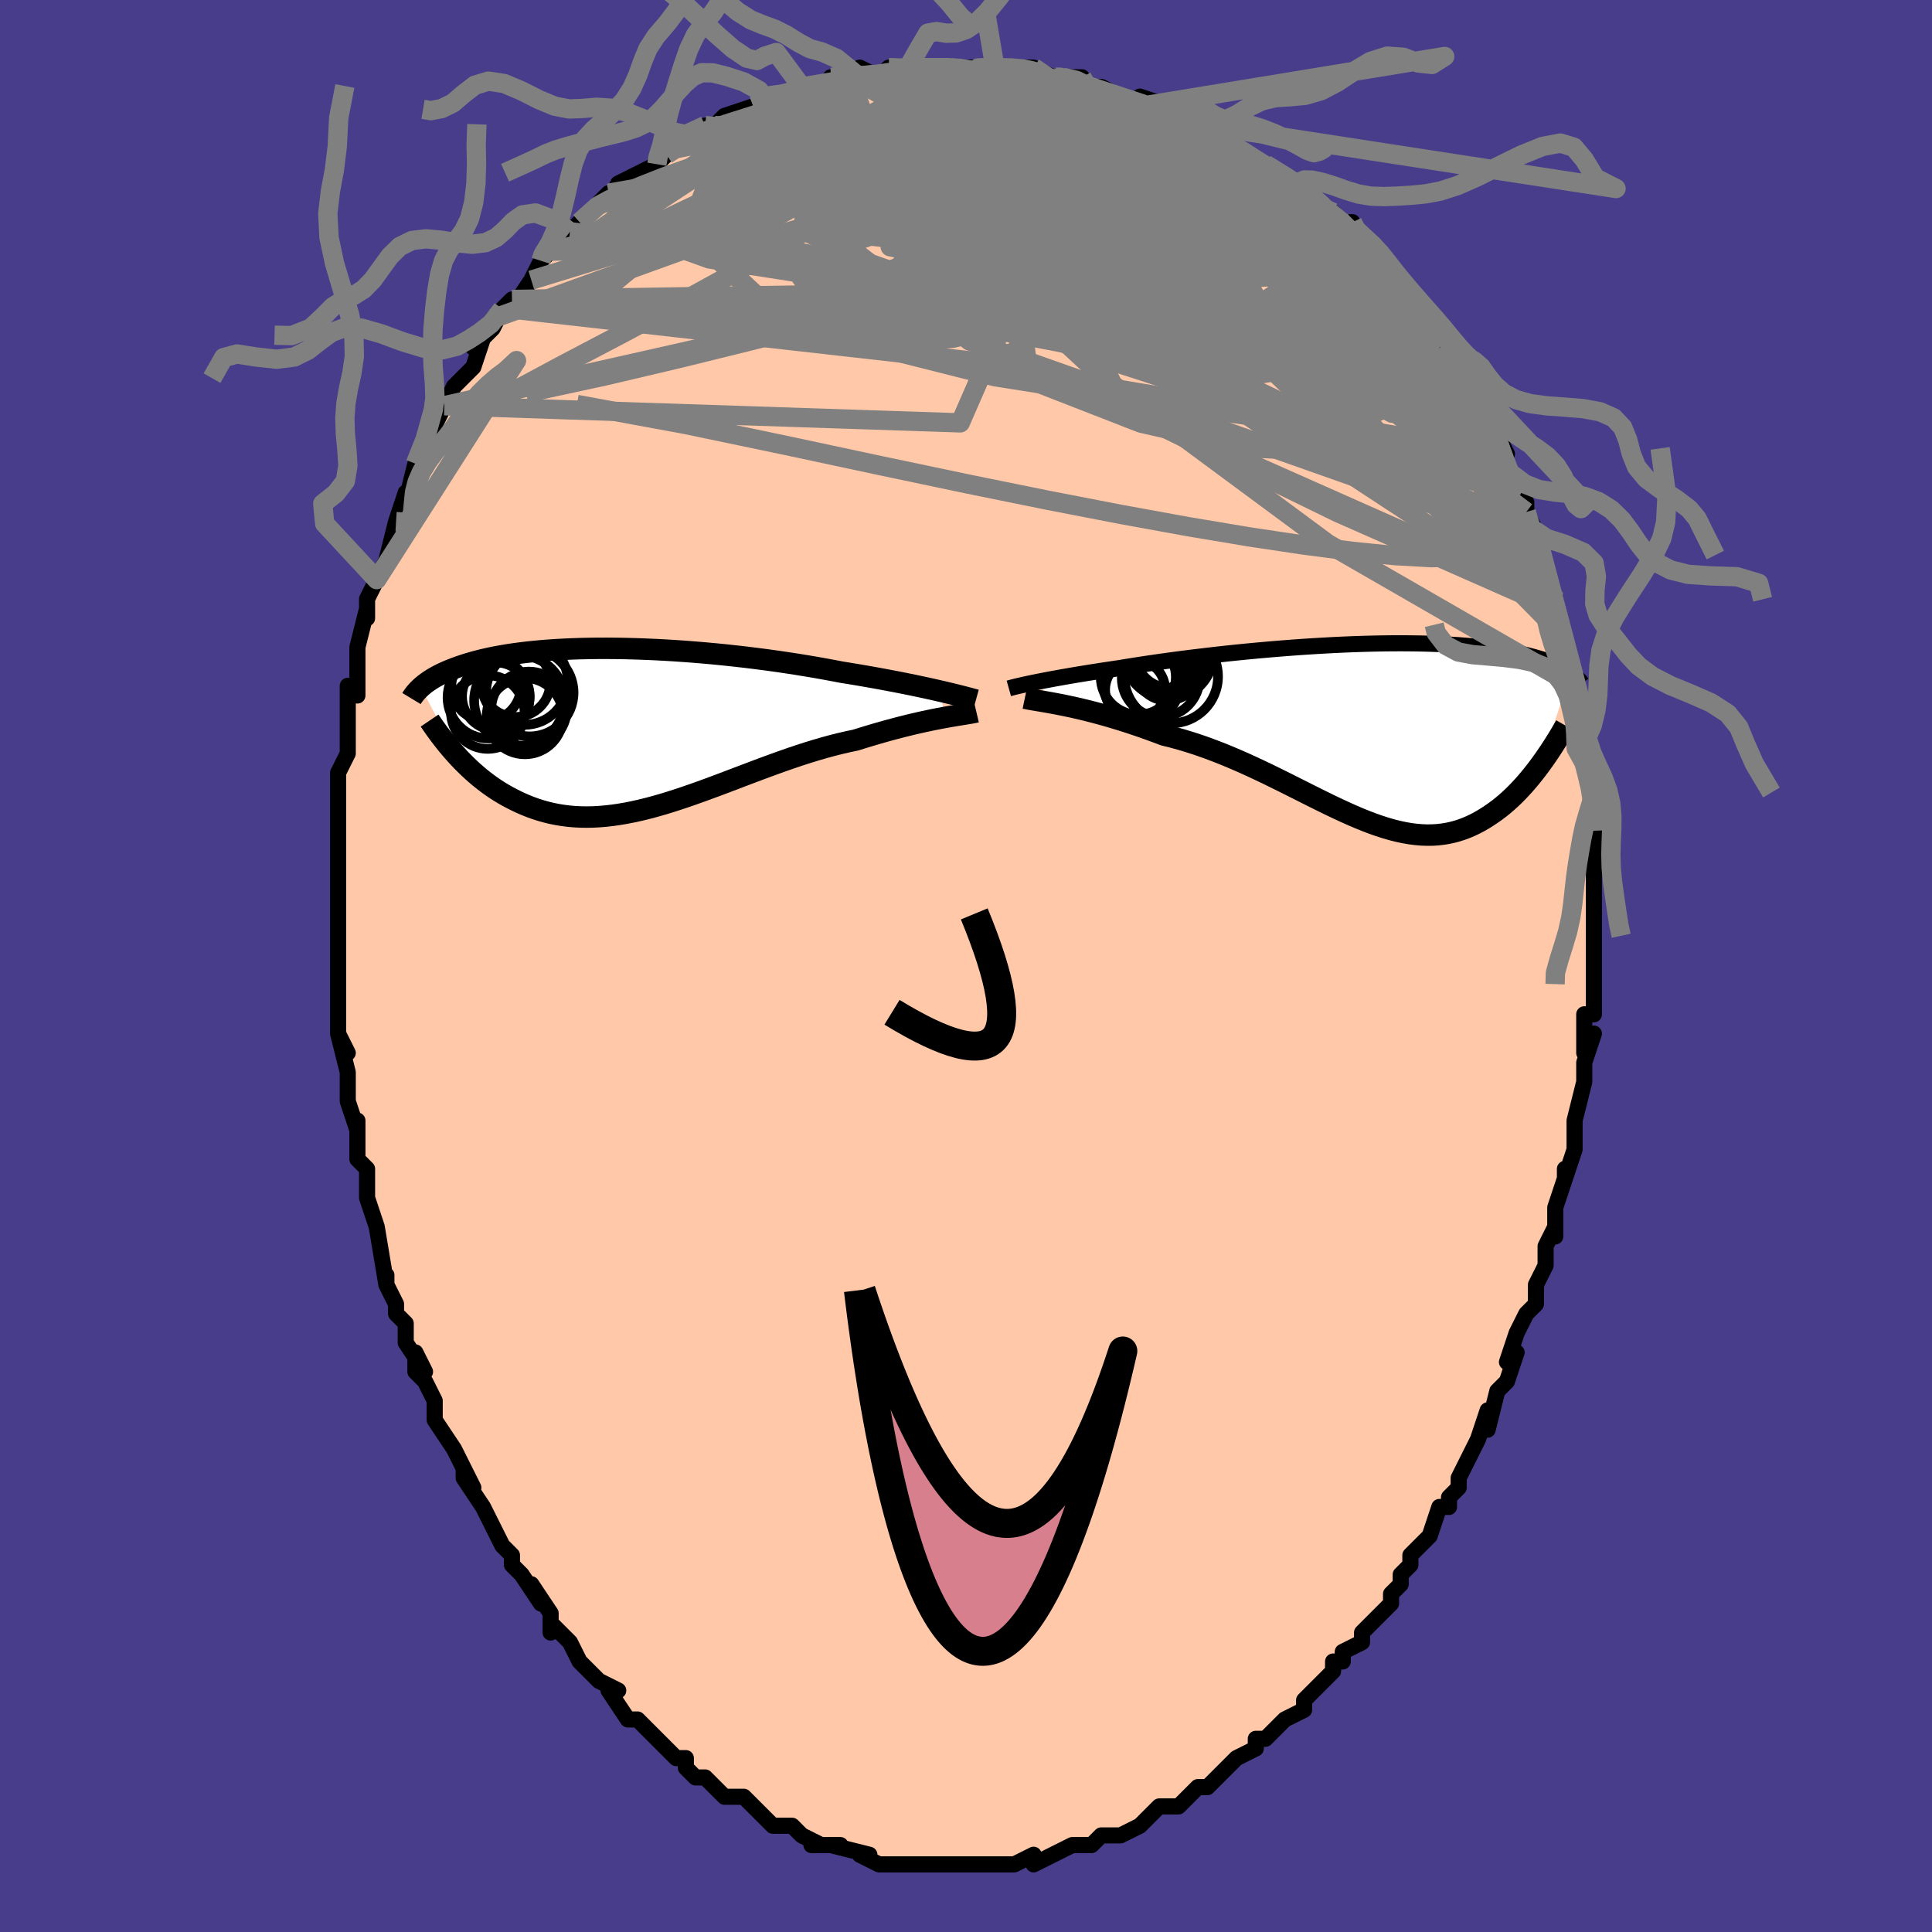 <svg viewBox="-100 -100 200 200" xmlns="http://www.w3.org/2000/svg" width="400" height="400" id="face-svg"><defs><clipPath id="leftEyeClipPath"><polyline points="32.62,-3.728,32.091,-3.85,31.535,-3.974,30.953,-4.102,30.344,-4.232,29.712,-4.365,29.055,-4.499,28.376,-4.635,27.676,-4.771,26.955,-4.908,26.215,-5.045,25.456,-5.182,24.68,-5.319,23.888,-5.454,23.08,-5.588,22.259,-5.72,21.364,-5.892,20.444,-6.062,19.5,-6.229,18.534,-6.391,17.549,-6.55,16.546,-6.704,15.529,-6.852,14.497,-6.995,13.455,-7.13,12.405,-7.26,11.347,-7.381,10.286,-7.496,9.223,-7.602,8.16,-7.7,7.099,-7.789,6.043,-7.87,4.994,-7.942,3.953,-8.005,2.922,-8.058,1.904,-8.102,0.9,-8.137,-0.088,-8.163,-1.059,-8.179,-2.011,-8.187,-2.944,-8.185,-3.854,-8.174,-4.743,-8.154,-5.608,-8.125,-6.448,-8.089,-7.264,-8.043,-8.053,-7.991,-8.816,-7.93,-9.553,-7.862,-10.263,-7.787,-10.945,-7.706,-11.6,-7.618,-12.228,-7.524,-12.829,-7.425,-13.404,-7.322,-13.952,-7.213,-14.474,-7.1,-14.972,-6.984,-15.445,-6.864,-15.894,-6.742,-16.321,-6.617,-16.727,-6.491,-17.112,-6.363,-17.478,-6.235,-17.827,-6.106,-18.159,-5.977,-18.474,-5.847,-18.773,-5.717,-19.056,-5.586,-19.324,-5.454,-19.576,-5.322,-19.815,-5.19,-20.039,-5.058,-20.25,-4.926,-20.448,-4.795,-20.634,-4.665,-20.809,-4.536,-20.972,-4.407,-21.125,-4.28,-21.268,-4.154,-17.611,2.847,-17.291,3.194,-16.962,3.537,-16.624,3.876,-16.277,4.21,-15.921,4.539,-15.555,4.862,-15.181,5.178,-14.797,5.487,-14.403,5.788,-14,6.08,-13.587,6.363,-13.165,6.635,-12.732,6.897,-12.29,7.147,-11.836,7.388,-11.371,7.621,-10.894,7.844,-10.404,8.056,-9.901,8.255,-9.385,8.439,-8.857,8.609,-8.315,8.761,-7.759,8.896,-7.19,9.012,-6.607,9.108,-6.011,9.184,-5.401,9.239,-4.778,9.272,-4.14,9.283,-3.49,9.271,-2.825,9.238,-2.148,9.181,-1.458,9.103,-0.755,9.002,-0.039,8.88,0.689,8.736,1.429,8.572,2.181,8.388,2.944,8.185,3.717,7.964,4.501,7.726,5.294,7.472,6.097,7.204,6.908,6.924,7.728,6.632,8.554,6.33,9.388,6.02,10.227,5.705,11.071,5.384,11.92,5.061,12.772,4.738,13.627,4.415,14.484,4.096,15.342,3.782,16.199,3.475,17.055,3.177,17.909,2.89,18.76,2.615,19.606,2.355,20.447,2.11,21.281,1.883,22.107,1.674,22.924,1.484,23.73,1.315,24.423,1.098,25.108,0.89,25.785,0.689,26.451,0.497,27.107,0.314,27.751,0.14,28.382,-0.025,29,-0.18,29.602,-0.327,30.189,-0.463,30.759,-0.591,31.311,-0.709,31.843,-0.818,32.355,-0.919,32.845,-1.011"></polyline></clipPath><clipPath id="rightEyeClipPath"><polyline points="-34.294,-5.15,-33.886,-5.233,-33.45,-5.319,-32.986,-5.409,-32.495,-5.501,-31.977,-5.597,-31.433,-5.695,-30.862,-5.795,-30.267,-5.897,-29.646,-6.002,-29.001,-6.108,-28.334,-6.215,-27.643,-6.323,-26.931,-6.433,-26.197,-6.542,-25.444,-6.653,-24.686,-6.778,-23.891,-6.905,-23.059,-7.034,-22.192,-7.164,-21.293,-7.294,-20.362,-7.424,-19.402,-7.553,-18.417,-7.68,-17.407,-7.806,-16.376,-7.929,-15.326,-8.05,-14.26,-8.167,-13.18,-8.28,-12.09,-8.388,-10.992,-8.491,-9.889,-8.589,-8.783,-8.681,-7.678,-8.767,-6.575,-8.847,-5.477,-8.919,-4.387,-8.985,-3.306,-9.043,-2.238,-9.094,-1.184,-9.137,-0.146,-9.172,0.874,-9.199,1.874,-9.218,2.852,-9.229,3.807,-9.232,4.739,-9.226,5.644,-9.213,6.524,-9.193,7.376,-9.164,8.199,-9.128,8.994,-9.085,9.761,-9.035,10.497,-8.978,11.204,-8.915,11.882,-8.846,12.531,-8.771,13.151,-8.691,13.742,-8.606,14.306,-8.516,14.843,-8.423,15.354,-8.325,15.84,-8.225,16.302,-8.123,16.742,-8.018,17.162,-7.912,17.562,-7.805,17.943,-7.696,18.304,-7.586,18.646,-7.473,18.97,-7.359,19.276,-7.244,19.565,-7.127,19.837,-7.01,20.093,-6.892,20.333,-6.774,20.559,-6.655,20.771,-6.537,20.97,-6.419,21.156,-6.301,21.329,-6.184,18.286,3.225,17.996,3.617,17.7,4.006,17.396,4.391,17.085,4.772,16.766,5.148,16.44,5.519,16.106,5.882,15.765,6.238,15.416,6.585,15.059,6.923,14.694,7.25,14.322,7.566,13.941,7.87,13.553,8.161,13.155,8.442,12.747,8.713,12.33,8.974,11.901,9.221,11.462,9.454,11.012,9.67,10.551,9.868,10.079,10.046,9.595,10.202,9.1,10.335,8.592,10.445,8.073,10.529,7.541,10.588,6.996,10.62,6.44,10.625,5.87,10.602,5.287,10.552,4.691,10.474,4.082,10.367,3.46,10.234,2.824,10.073,2.175,9.885,1.512,9.672,0.836,9.434,0.146,9.172,-0.558,8.887,-1.275,8.581,-2.005,8.254,-2.749,7.91,-3.506,7.549,-4.276,7.174,-5.059,6.786,-5.855,6.388,-6.663,5.981,-7.482,5.569,-8.313,5.152,-9.156,4.735,-10.008,4.318,-10.871,3.906,-11.742,3.499,-12.622,3.101,-13.51,2.714,-14.405,2.34,-15.306,1.982,-16.211,1.641,-17.12,1.32,-18.031,1.021,-18.944,0.744,-19.856,0.492,-20.766,0.266,-21.514,-0.017,-22.258,-0.29,-22.998,-0.552,-23.731,-0.804,-24.457,-1.044,-25.174,-1.273,-25.882,-1.489,-26.579,-1.694,-27.264,-1.887,-27.935,-2.067,-28.591,-2.236,-29.23,-2.392,-29.85,-2.537,-30.451,-2.67,-31.029,-2.792"></polyline></clipPath><filter id="fuzzy"><feTurbulence id="turbulence" baseFrequency="0.05" numOctaves="3" type="noise" result="noise"></feTurbulence><feDisplacementMap in="SourceGraphic" in2="noise" scale="2"></feDisplacementMap></filter><linearGradient id="rainbowGradient" x1="0%" y1="0%" x2="100%" y2="0%"><stop offset="0%" style="stop-color: rgb(165, 42, 42);  stop-opacity: 1"></stop><stop offset="50%" style="stop-color: rgb(80, 68, 68);  stop-opacity: 1"></stop><stop offset="100%" style="stop-color: rgb(185, 55, 55);  stop-opacity: 1"></stop></linearGradient></defs><title>That&#39;s an ugly face</title><desc>CREATED BY XUAN TANG, MORE INFO AT TXSTC55.GITHUB.IO</desc><rect x="-100" y="-100" width="100%" height="100%" opacity="1" fill="rgb(72, 61, 139)"></rect><polyline id="faceContour" points="65,1,65,2,65,1,65,5,64,5,64,9,65,7,64,10,64,12,64,12,63,16,63,16,63,16,63,19,62,22,62,21,62,22,61,25,61,28,61,27,60,29,60,29,60,30,60,31,59,33,59,35,58,36,57,38,57,38,56,41,57,40,56,43,55,44,54,48,54,46,53,49,53,49,52,51,51,53,51,54,50,55,50,56,49,56,48,59,48,59,47,60,46,61,46,62,45,63,45,64,44,65,44,66,43,67,42,68,41,69,41,70,39,71,39,72,38,72,38,73,36,75,36,75,35,76,35,77,33,78,32,79,31,80,30,80,30,81,28,82,27,83,26,84,27,83,25,85,24,85,24,85,22,87,22,87,22,87,20,87,18,89,18,89,16,90,16,90,16,90,14,90,13,91,13,91,13,91,11,91,9,92,9,92,7,93,7,92,5,93,5,93,3,93,3,93,3,93,1,93,-1,93,0,93,-1,93,-3,93,-3,93,-5,93,-6,93,-7,93,-7,93,-9,93,-11,92,-11,92,-10,92,-14,91,-13,91,-16,91,-15,91,-17,90,-18,89,-18,89,-18,89,-20,89,-21,88,-22,87,-23,86,-24,86,-24,86,-25,86,-25,86,-27,84,-28,84,-29,83,-29,82,-30,82,-31,81,-32,80,-33,79,-34,78,-34,78,-35,78,-37,75,-36,75,-38,74,-39,73,-39,73,-40,72,-41,70,-41,70,-43,68,-43,69,-43,67,-45,64,-44,66,-46,63,-47,62,-47,61,-48,60,-48,60,-49,58,-49,58,-50,56,-52,53,-52,52,-51,54,-52,52,-53,50,-53,50,-55,47,-55,45,-56,43,-57,42,-57,40,-56,42,-58,39,-58,37,-59,36,-59,35,-60,33,-60,32,-60,33,-61,27,-61,27,-61,27,-62,24,-62,24,-62,21,-63,20,-63,20,-63,16,-63,17,-63,17,-64,14,-64,12,-64,11,-65,7,-64,9,-65,7,-65,4,-65,2,-65,2,-65,-1,-65,-4,-65,-4,-65,-5,-65,-4,-65,-8,-65,-10,-65,-11,-65,-12,-65,-12,-65,-14,-65,-14,-65,-19,-65,-20,-64,-22,-64,-22,-64,-24,-64,-23,-64,-26,-64,-28,-64,-29,-63,-28,-63,-32,-63,-33,-62,-37,-62,-36,-62,-36,-62,-38,-61,-40,-60,-42,-60,-42,-59,-46,-59,-46,-58,-49,-58,-49,-58,-48,-57,-52,-57,-52,-57,-52,-55,-55,-55,-56,-54,-58,-54,-58,-54,-58,-53,-60,-53,-60,-51,-62,-50,-65,-51,-64,-49,-66,-48,-68,-49,-67,-47,-69,-47,-68,-45,-71,-45,-71,-44,-73,-44,-73,-43,-74,-41,-76,-41,-76,-39,-78,-40,-77,-37,-80,-38,-79,-37,-79,-36,-81,-34,-82,-32,-83,-32,-83,-31,-84,-30,-85,-30,-85,-30,-85,-27,-87,-26,-87,-26,-87,-26,-87,-25,-88,-22,-89,-20,-90,-21,-89,-21,-90,-19,-90,-17,-91,-16,-91,-17,-91,-14,-91,-14,-92,-11,-92,-12,-92,-11,-93,-9,-92,-8,-93,-6,-93,-4,-93,-4,-93,-3,-93,-2,-93,-1,-93,2,-93,0,-93,2,-93,3,-93,5,-93,7,-93,7,-93,9,-92,9,-92,10,-92,12,-92,12,-91,13,-91,14,-91,16,-90,16,-90,19,-89,18,-90,21,-89,19,-89,23,-88,23,-88,24,-87,25,-87,25,-87,28,-85,27,-85,28,-85,28,-85,30,-83,31,-83,34,-81,35,-81,34,-81,35,-80,35,-80,38,-78,39,-77,40,-77,40,-76,40,-75,43,-73,42,-74,44,-71,44,-71,45,-70,45,-70,46,-69,48,-66,48,-67,48,-67,49,-64,50,-63,51,-61,51,-61,52,-61,52,-59,53,-58,54,-56,54,-57,56,-53,55,-54,56,-51,56,-52,58,-48,58,-48,58,-47,59,-45,59,-45,59,-43,59,-44,61,-38,61,-38,61,-37,61,-38,62,-34,62,-34,62,-32,62,-33,63,-30,63,-29,63,-27,64,-26,64,-25,64,-23,64,-21,64,-21,65,-18,65,-18,65,-14,65,-16,65,-13,65,-11,65,-11,65,-9,65,-8,65,-5,65,-4,65,-3,65,-1,65,1,65,2" fill="#ffc9a9" stroke="black" stroke-width="1.667" stroke-linejoin="round" filter="url(#fuzzy)"></polyline><g transform="translate(41.257 -24.176)"><polyline id="rightCountour" points="-34.294,-5.15,-33.886,-5.233,-33.45,-5.319,-32.986,-5.409,-32.495,-5.501,-31.977,-5.597,-31.433,-5.695,-30.862,-5.795,-30.267,-5.897,-29.646,-6.002,-29.001,-6.108,-28.334,-6.215,-27.643,-6.323,-26.931,-6.433,-26.197,-6.542,-25.444,-6.653,-24.686,-6.778,-23.891,-6.905,-23.059,-7.034,-22.192,-7.164,-21.293,-7.294,-20.362,-7.424,-19.402,-7.553,-18.417,-7.68,-17.407,-7.806,-16.376,-7.929,-15.326,-8.05,-14.26,-8.167,-13.18,-8.28,-12.09,-8.388,-10.992,-8.491,-9.889,-8.589,-8.783,-8.681,-7.678,-8.767,-6.575,-8.847,-5.477,-8.919,-4.387,-8.985,-3.306,-9.043,-2.238,-9.094,-1.184,-9.137,-0.146,-9.172,0.874,-9.199,1.874,-9.218,2.852,-9.229,3.807,-9.232,4.739,-9.226,5.644,-9.213,6.524,-9.193,7.376,-9.164,8.199,-9.128,8.994,-9.085,9.761,-9.035,10.497,-8.978,11.204,-8.915,11.882,-8.846,12.531,-8.771,13.151,-8.691,13.742,-8.606,14.306,-8.516,14.843,-8.423,15.354,-8.325,15.84,-8.225,16.302,-8.123,16.742,-8.018,17.162,-7.912,17.562,-7.805,17.943,-7.696,18.304,-7.586,18.646,-7.473,18.97,-7.359,19.276,-7.244,19.565,-7.127,19.837,-7.01,20.093,-6.892,20.333,-6.774,20.559,-6.655,20.771,-6.537,20.97,-6.419,21.156,-6.301,21.329,-6.184,18.286,3.225,17.996,3.617,17.7,4.006,17.396,4.391,17.085,4.772,16.766,5.148,16.44,5.519,16.106,5.882,15.765,6.238,15.416,6.585,15.059,6.923,14.694,7.25,14.322,7.566,13.941,7.87,13.553,8.161,13.155,8.442,12.747,8.713,12.33,8.974,11.901,9.221,11.462,9.454,11.012,9.67,10.551,9.868,10.079,10.046,9.595,10.202,9.1,10.335,8.592,10.445,8.073,10.529,7.541,10.588,6.996,10.62,6.44,10.625,5.87,10.602,5.287,10.552,4.691,10.474,4.082,10.367,3.46,10.234,2.824,10.073,2.175,9.885,1.512,9.672,0.836,9.434,0.146,9.172,-0.558,8.887,-1.275,8.581,-2.005,8.254,-2.749,7.91,-3.506,7.549,-4.276,7.174,-5.059,6.786,-5.855,6.388,-6.663,5.981,-7.482,5.569,-8.313,5.152,-9.156,4.735,-10.008,4.318,-10.871,3.906,-11.742,3.499,-12.622,3.101,-13.51,2.714,-14.405,2.34,-15.306,1.982,-16.211,1.641,-17.12,1.32,-18.031,1.021,-18.944,0.744,-19.856,0.492,-20.766,0.266,-21.514,-0.017,-22.258,-0.29,-22.998,-0.552,-23.731,-0.804,-24.457,-1.044,-25.174,-1.273,-25.882,-1.489,-26.579,-1.694,-27.264,-1.887,-27.935,-2.067,-28.591,-2.236,-29.23,-2.392,-29.85,-2.537,-30.451,-2.67,-31.029,-2.792" fill="white" stroke="white" stroke-width="0" stroke-linejoin="round" filter="url(#fuzzy)"></polyline></g><g transform="translate(-35.158 -24.7)"><polyline id="leftCountour" points="32.62,-3.728,32.091,-3.85,31.535,-3.974,30.953,-4.102,30.344,-4.232,29.712,-4.365,29.055,-4.499,28.376,-4.635,27.676,-4.771,26.955,-4.908,26.215,-5.045,25.456,-5.182,24.68,-5.319,23.888,-5.454,23.08,-5.588,22.259,-5.72,21.364,-5.892,20.444,-6.062,19.5,-6.229,18.534,-6.391,17.549,-6.55,16.546,-6.704,15.529,-6.852,14.497,-6.995,13.455,-7.13,12.405,-7.26,11.347,-7.381,10.286,-7.496,9.223,-7.602,8.16,-7.7,7.099,-7.789,6.043,-7.87,4.994,-7.942,3.953,-8.005,2.922,-8.058,1.904,-8.102,0.9,-8.137,-0.088,-8.163,-1.059,-8.179,-2.011,-8.187,-2.944,-8.185,-3.854,-8.174,-4.743,-8.154,-5.608,-8.125,-6.448,-8.089,-7.264,-8.043,-8.053,-7.991,-8.816,-7.93,-9.553,-7.862,-10.263,-7.787,-10.945,-7.706,-11.6,-7.618,-12.228,-7.524,-12.829,-7.425,-13.404,-7.322,-13.952,-7.213,-14.474,-7.1,-14.972,-6.984,-15.445,-6.864,-15.894,-6.742,-16.321,-6.617,-16.727,-6.491,-17.112,-6.363,-17.478,-6.235,-17.827,-6.106,-18.159,-5.977,-18.474,-5.847,-18.773,-5.717,-19.056,-5.586,-19.324,-5.454,-19.576,-5.322,-19.815,-5.19,-20.039,-5.058,-20.25,-4.926,-20.448,-4.795,-20.634,-4.665,-20.809,-4.536,-20.972,-4.407,-21.125,-4.28,-21.268,-4.154,-17.611,2.847,-17.291,3.194,-16.962,3.537,-16.624,3.876,-16.277,4.21,-15.921,4.539,-15.555,4.862,-15.181,5.178,-14.797,5.487,-14.403,5.788,-14,6.08,-13.587,6.363,-13.165,6.635,-12.732,6.897,-12.29,7.147,-11.836,7.388,-11.371,7.621,-10.894,7.844,-10.404,8.056,-9.901,8.255,-9.385,8.439,-8.857,8.609,-8.315,8.761,-7.759,8.896,-7.19,9.012,-6.607,9.108,-6.011,9.184,-5.401,9.239,-4.778,9.272,-4.14,9.283,-3.49,9.271,-2.825,9.238,-2.148,9.181,-1.458,9.103,-0.755,9.002,-0.039,8.88,0.689,8.736,1.429,8.572,2.181,8.388,2.944,8.185,3.717,7.964,4.501,7.726,5.294,7.472,6.097,7.204,6.908,6.924,7.728,6.632,8.554,6.33,9.388,6.02,10.227,5.705,11.071,5.384,11.92,5.061,12.772,4.738,13.627,4.415,14.484,4.096,15.342,3.782,16.199,3.475,17.055,3.177,17.909,2.89,18.76,2.615,19.606,2.355,20.447,2.11,21.281,1.883,22.107,1.674,22.924,1.484,23.73,1.315,24.423,1.098,25.108,0.89,25.785,0.689,26.451,0.497,27.107,0.314,27.751,0.14,28.382,-0.025,29,-0.18,29.602,-0.327,30.189,-0.463,30.759,-0.591,31.311,-0.709,31.843,-0.818,32.355,-0.919,32.845,-1.011" fill="white" stroke="white" stroke-width="0" stroke-linejoin="round" filter="url(#fuzzy)"></polyline></g><g transform="translate(41.257 -24.176)"><polyline id="rightUpper" points="-36.823,-4.559,-36.695,-4.595,-36.541,-4.638,-36.358,-4.685,-36.148,-4.738,-35.91,-4.795,-35.644,-4.857,-35.349,-4.924,-35.026,-4.995,-34.674,-5.071,-34.294,-5.15,-33.886,-5.233,-33.45,-5.319,-32.986,-5.409,-32.495,-5.501,-31.977,-5.597,-31.433,-5.695,-30.862,-5.795,-30.267,-5.897,-29.646,-6.002,-29.001,-6.108,-28.334,-6.215,-27.643,-6.323,-26.931,-6.433,-26.197,-6.542,-25.444,-6.653,-24.686,-6.778,-23.891,-6.905,-23.059,-7.034,-22.192,-7.164,-21.293,-7.294,-20.362,-7.424,-19.402,-7.553,-18.417,-7.68,-17.407,-7.806,-16.376,-7.929,-15.326,-8.05,-14.26,-8.167,-13.18,-8.28,-12.09,-8.388,-10.992,-8.491,-9.889,-8.589,-8.783,-8.681,-7.678,-8.767,-6.575,-8.847,-5.477,-8.919,-4.387,-8.985,-3.306,-9.043,-2.238,-9.094,-1.184,-9.137,-0.146,-9.172,0.874,-9.199,1.874,-9.218,2.852,-9.229,3.807,-9.232,4.739,-9.226,5.644,-9.213,6.524,-9.193,7.376,-9.164,8.199,-9.128,8.994,-9.085,9.761,-9.035,10.497,-8.978,11.204,-8.915,11.882,-8.846,12.531,-8.771,13.151,-8.691,13.742,-8.606,14.306,-8.516,14.843,-8.423,15.354,-8.325,15.84,-8.225,16.302,-8.123,16.742,-8.018,17.162,-7.912,17.562,-7.805,17.943,-7.696,18.304,-7.586,18.646,-7.473,18.97,-7.359,19.276,-7.244,19.565,-7.127,19.837,-7.01,20.093,-6.892,20.333,-6.774,20.559,-6.655,20.771,-6.537,20.97,-6.419,21.156,-6.301,21.329,-6.184,21.491,-6.067,21.643,-5.952,21.783,-5.837,21.914,-5.723,22.035,-5.611,22.147,-5.5,22.251,-5.391,22.347,-5.282,22.435,-5.176,22.515,-5.07" fill="none" stroke="black" stroke-width="1.667" stroke-linejoin="round" filter="url(#fuzzy)"></polyline><polyline id="rightLower" points="-35.168,-3.55,-34.922,-3.498,-34.633,-3.443,-34.302,-3.385,-33.932,-3.323,-33.526,-3.254,-33.086,-3.179,-32.614,-3.096,-32.113,-3.004,-31.584,-2.903,-31.029,-2.792,-30.451,-2.67,-29.85,-2.537,-29.23,-2.392,-28.591,-2.236,-27.935,-2.067,-27.264,-1.887,-26.579,-1.694,-25.882,-1.489,-25.174,-1.273,-24.457,-1.044,-23.731,-0.804,-22.998,-0.552,-22.258,-0.29,-21.514,-0.017,-20.766,0.266,-19.856,0.492,-18.944,0.744,-18.031,1.021,-17.12,1.32,-16.211,1.641,-15.306,1.982,-14.405,2.34,-13.51,2.714,-12.622,3.101,-11.742,3.499,-10.871,3.906,-10.008,4.318,-9.156,4.735,-8.313,5.152,-7.482,5.569,-6.663,5.981,-5.855,6.388,-5.059,6.786,-4.276,7.174,-3.506,7.549,-2.749,7.91,-2.005,8.254,-1.275,8.581,-0.558,8.887,0.146,9.172,0.836,9.434,1.512,9.672,2.175,9.885,2.824,10.073,3.46,10.234,4.082,10.367,4.691,10.474,5.287,10.552,5.87,10.602,6.44,10.625,6.996,10.62,7.541,10.588,8.073,10.529,8.592,10.445,9.1,10.335,9.595,10.202,10.079,10.046,10.551,9.868,11.012,9.67,11.462,9.454,11.901,9.221,12.33,8.974,12.747,8.713,13.155,8.442,13.553,8.161,13.941,7.87,14.322,7.566,14.694,7.25,15.059,6.923,15.416,6.585,15.765,6.238,16.106,5.882,16.44,5.519,16.766,5.148,17.085,4.772,17.396,4.391,17.7,4.006,17.996,3.617,18.286,3.225,18.568,2.832,18.843,2.437,19.111,2.041,19.373,1.645,19.627,1.249,19.875,0.854,20.117,0.46,20.352,0.068,20.581,-0.323,20.804,-0.713" fill="none" stroke="black" stroke-width="2.222" stroke-linejoin="round" filter="url(#fuzzy)"></polyline><!--[--><circle r="3.668" cx="-20.1" cy="-8.265" stroke="black" fill="none" stroke-width="1" filter="url(#fuzzy)" clip-path="url(#rightEyeClipPath)"></circle><circle r="3.967" cx="-23.072" cy="-5.07" stroke="black" fill="none" stroke-width="1" filter="url(#fuzzy)" clip-path="url(#rightEyeClipPath)"></circle><circle r="4.849" cx="-20.018" cy="-5.796" stroke="black" fill="none" stroke-width="1" filter="url(#fuzzy)" clip-path="url(#rightEyeClipPath)"></circle><circle r="4.026" cx="-21.104" cy="-5.635" stroke="black" fill="none" stroke-width="1" filter="url(#fuzzy)" clip-path="url(#rightEyeClipPath)"></circle><circle r="3.126" cx="-21.57" cy="-7.368" stroke="black" fill="none" stroke-width="1" filter="url(#fuzzy)" clip-path="url(#rightEyeClipPath)"></circle><circle r="3.108" cx="-23.746" cy="-4.423" stroke="black" fill="none" stroke-width="1" filter="url(#fuzzy)" clip-path="url(#rightEyeClipPath)"></circle><circle r="3.401" cx="-20.875" cy="-7.823" stroke="black" fill="none" stroke-width="1" filter="url(#fuzzy)" clip-path="url(#rightEyeClipPath)"></circle><circle r="3.34" cx="-20.419" cy="-6.632" stroke="black" fill="none" stroke-width="1" filter="url(#fuzzy)" clip-path="url(#rightEyeClipPath)"></circle><circle r="3.888" cx="-23.42" cy="-5.729" stroke="black" fill="none" stroke-width="1" filter="url(#fuzzy)" clip-path="url(#rightEyeClipPath)"></circle><circle r="4.609" cx="-20.273" cy="-8.099" stroke="black" fill="none" stroke-width="1" filter="url(#fuzzy)" clip-path="url(#rightEyeClipPath)"></circle><!--]--></g><g transform="translate(-35.158 -24.7)"><polyline id="leftUpper" points="36.182,-2.829,35.98,-2.885,35.741,-2.95,35.467,-3.024,35.158,-3.105,34.815,-3.194,34.438,-3.29,34.03,-3.391,33.59,-3.499,33.12,-3.611,32.62,-3.728,32.091,-3.85,31.535,-3.974,30.953,-4.102,30.344,-4.232,29.712,-4.365,29.055,-4.499,28.376,-4.635,27.676,-4.771,26.955,-4.908,26.215,-5.045,25.456,-5.182,24.68,-5.319,23.888,-5.454,23.08,-5.588,22.259,-5.72,21.364,-5.892,20.444,-6.062,19.5,-6.229,18.534,-6.391,17.549,-6.55,16.546,-6.704,15.529,-6.852,14.497,-6.995,13.455,-7.13,12.405,-7.26,11.347,-7.381,10.286,-7.496,9.223,-7.602,8.16,-7.7,7.099,-7.789,6.043,-7.87,4.994,-7.942,3.953,-8.005,2.922,-8.058,1.904,-8.102,0.9,-8.137,-0.088,-8.163,-1.059,-8.179,-2.011,-8.187,-2.944,-8.185,-3.854,-8.174,-4.743,-8.154,-5.608,-8.125,-6.448,-8.089,-7.264,-8.043,-8.053,-7.991,-8.816,-7.93,-9.553,-7.862,-10.263,-7.787,-10.945,-7.706,-11.6,-7.618,-12.228,-7.524,-12.829,-7.425,-13.404,-7.322,-13.952,-7.213,-14.474,-7.1,-14.972,-6.984,-15.445,-6.864,-15.894,-6.742,-16.321,-6.617,-16.727,-6.491,-17.112,-6.363,-17.478,-6.235,-17.827,-6.106,-18.159,-5.977,-18.474,-5.847,-18.773,-5.717,-19.056,-5.586,-19.324,-5.454,-19.576,-5.322,-19.815,-5.19,-20.039,-5.058,-20.25,-4.926,-20.448,-4.795,-20.634,-4.665,-20.809,-4.536,-20.972,-4.407,-21.125,-4.28,-21.268,-4.154,-21.401,-4.029,-21.525,-3.906,-21.641,-3.785,-21.748,-3.665,-21.848,-3.547,-21.94,-3.431,-22.025,-3.317,-22.104,-3.204,-22.176,-3.094,-22.242,-2.985" fill="none" stroke="black" stroke-width="2.222" stroke-linejoin="round" filter="url(#fuzzy)"></polyline><polyline id="leftLower" points="36.231,-1.603,36.039,-1.558,35.81,-1.514,35.545,-1.467,35.248,-1.417,34.918,-1.364,34.558,-1.306,34.17,-1.242,33.753,-1.172,33.311,-1.096,32.845,-1.011,32.355,-0.919,31.843,-0.818,31.311,-0.709,30.759,-0.591,30.189,-0.463,29.602,-0.327,29,-0.18,28.382,-0.025,27.751,0.14,27.107,0.314,26.451,0.497,25.785,0.689,25.108,0.89,24.423,1.098,23.73,1.315,22.924,1.484,22.107,1.674,21.281,1.883,20.447,2.11,19.606,2.355,18.76,2.615,17.909,2.89,17.055,3.177,16.199,3.475,15.342,3.782,14.484,4.096,13.627,4.415,12.772,4.738,11.92,5.061,11.071,5.384,10.227,5.705,9.388,6.02,8.554,6.33,7.728,6.632,6.908,6.924,6.097,7.204,5.294,7.472,4.501,7.726,3.717,7.964,2.944,8.185,2.181,8.388,1.429,8.572,0.689,8.736,-0.039,8.88,-0.755,9.002,-1.458,9.103,-2.148,9.181,-2.825,9.238,-3.49,9.271,-4.14,9.283,-4.778,9.272,-5.401,9.239,-6.011,9.184,-6.607,9.108,-7.19,9.012,-7.759,8.896,-8.315,8.761,-8.857,8.609,-9.385,8.439,-9.901,8.255,-10.404,8.056,-10.894,7.844,-11.371,7.621,-11.836,7.388,-12.29,7.147,-12.732,6.897,-13.165,6.635,-13.587,6.363,-14,6.08,-14.403,5.788,-14.797,5.487,-15.181,5.178,-15.555,4.862,-15.921,4.539,-16.277,4.21,-16.624,3.876,-16.962,3.537,-17.291,3.194,-17.611,2.847,-17.923,2.498,-18.226,2.146,-18.522,1.792,-18.809,1.437,-19.088,1.08,-19.359,0.723,-19.623,0.365,-19.879,0.008,-20.128,-0.35,-20.37,-0.708" fill="none" stroke="black" stroke-width="2.222" stroke-linejoin="round" filter="url(#fuzzy)"></polyline><!--[--><circle r="3.949" cx="-10.508" cy="-1.165" stroke="black" fill="none" stroke-width="1" filter="url(#fuzzy)" clip-path="url(#leftEyeClipPath)"></circle><circle r="3.808" cx="-14.349" cy="-1.584" stroke="black" fill="none" stroke-width="1" filter="url(#fuzzy)" clip-path="url(#leftEyeClipPath)"></circle><circle r="4.683" cx="-11.076" cy="-2.785" stroke="black" fill="none" stroke-width="1" filter="url(#fuzzy)" clip-path="url(#leftEyeClipPath)"></circle><circle r="3.601" cx="-14.517" cy="-4.271" stroke="black" fill="none" stroke-width="1" filter="url(#fuzzy)" clip-path="url(#leftEyeClipPath)"></circle><circle r="3.581" cx="-11.455" cy="-4.663" stroke="black" fill="none" stroke-width="1" filter="url(#fuzzy)" clip-path="url(#leftEyeClipPath)"></circle><circle r="3.505" cx="-13.508" cy="-3.218" stroke="black" fill="none" stroke-width="1" filter="url(#fuzzy)" clip-path="url(#leftEyeClipPath)"></circle><circle r="4.241" cx="-14.269" cy="-3.095" stroke="black" fill="none" stroke-width="1" filter="url(#fuzzy)" clip-path="url(#leftEyeClipPath)"></circle><circle r="4.488" cx="-10.553" cy="-4.752" stroke="black" fill="none" stroke-width="1" filter="url(#fuzzy)" clip-path="url(#leftEyeClipPath)"></circle><circle r="4.531" cx="-10" cy="-3.601" stroke="black" fill="none" stroke-width="1" filter="url(#fuzzy)" clip-path="url(#leftEyeClipPath)"></circle><circle r="3.905" cx="-10.085" cy="-1.871" stroke="black" fill="none" stroke-width="1" filter="url(#fuzzy)" clip-path="url(#leftEyeClipPath)"></circle><!--]--></g><g id="hairs"><!--[--><polyline points="-22,-89,-20.868,-89.437,-20.143,-89.585,-19.052,-89.794,-17.554,-90.057,-15.819,-90.315,-13.978,-90.541,-12.082,-90.739,-10.147,-90.923,-8.189,-91.099,-6.238,-91.261,-4.318,-91.402,-2.445,-91.521,-0.634,-91.624,1.088,-91.721,2.68,-91.817,4.093,-91.912,5.282,-92.006,6.222,-92.094,6.916,-92.173,7.384,-92.255,7.584,-92.43" fill="none" stroke="rgb(128, 128, 128)" stroke-width="2" stroke-linejoin="round" filter="url(#fuzzy)"></polyline><polyline points="44,-71,44.111,-70.762,44.151,-70.318,44.002,-69.746,43.583,-69.111,42.789,-68.493,41.552,-67.914,39.854,-67.356,37.705,-66.823,35.106,-66.35,32.041,-65.986,28.489,-65.752,24.427,-65.631,19.84,-65.589,14.712,-65.596,9.028,-65.648,2.775,-65.756,-4.052,-65.939,-11.453,-66.208,-19.44,-66.551,-28.053,-66.945,-37.324,-67.484" fill="none" stroke="rgb(128, 128, 128)" stroke-width="2" stroke-linejoin="round" filter="url(#fuzzy)"></polyline><polyline points="2,-93,3.238,-92.998,4.639,-92.969,5.828,-92.871,6.722,-92.702,7.335,-92.506,7.684,-92.325,7.763,-92.175,7.541,-92.052,6.981,-91.954,6.036,-91.881,4.635,-91.838,2.682,-91.824,0.077,-91.843,-3.253,-91.93,-7.335,-92.103" fill="none" stroke="rgb(128, 128, 128)" stroke-width="2" stroke-linejoin="round" filter="url(#fuzzy)"></polyline><polyline points="-30,-85,-29.032,-85.425,-27.334,-85.888,-25.573,-86.041,-23.703,-85.974,-21.558,-85.801,-19.081,-85.557,-16.329,-85.223,-13.386,-84.77,-10.298,-84.187,-7.069,-83.488,-3.69,-82.692,-0.162,-81.813,3.496,-80.863,7.264,-79.847,11.123,-78.772,15.052,-77.647,19.026,-76.487,23.014,-75.325,26.998,-74.196,30.989,-73.111,35.012,-72.007,39.054,-70.757,42.932,-69.42" fill="none" stroke="rgb(128, 128, 128)" stroke-width="2" stroke-linejoin="round" filter="url(#fuzzy)"></polyline><polyline points="-30,-85,-29.442,-85.017,-27.623,-85.146,-24.9,-85.185,-21.63,-84.992,-17.898,-84.581,-13.631,-84.021,-8.782,-83.356,-3.424,-82.577,2.299,-81.653,8.282,-80.554,14.527,-79.293,21.094,-77.938,27.975,-76.585,35.125,-75.193" fill="none" stroke="rgb(128, 128, 128)" stroke-width="2" stroke-linejoin="round" filter="url(#fuzzy)"></polyline><polyline points="40,-76,40.624,-74.951,41.367,-74.084,41.778,-73.395,41.852,-72.854,41.624,-72.479,41.124,-72.269,40.357,-72.205,39.303,-72.278,37.918,-72.498,36.162,-72.871,34.002,-73.403,31.414,-74.104,28.366,-75.001,24.815,-76.137,20.733,-77.546,16.124,-79.233,11.035,-81.173,5.511,-83.347,-0.482,-85.764,-7.082,-88.411" fill="none" stroke="rgb(128, 128, 128)" stroke-width="2" stroke-linejoin="round" filter="url(#fuzzy)"></polyline><polyline points="49,-64,49.584,-62.994,49.373,-62.312,48.414,-62.018,46.764,-61.943,44.434,-62,41.397,-62.211,37.614,-62.633,33.042,-63.311,27.63,-64.268,21.332,-65.514,14.097,-67.051,5.862,-68.859,-3.456,-70.901,-13.927,-73.158,-25.502,-75.719" fill="none" stroke="rgb(128, 128, 128)" stroke-width="2" stroke-linejoin="round" filter="url(#fuzzy)"></polyline><polyline points="-2,-93,-0.621,-92.92,0.777,-92.691,2.202,-92.325,3.9,-91.828,5.918,-91.204,8.16,-90.458,10.508,-89.598,12.883,-88.64,15.249,-87.604,17.6,-86.514,19.937,-85.391,22.258,-84.253,24.561,-83.111,26.84,-81.979,29.08,-80.884,31.243,-79.863,33.272,-78.955,35.098,-78.198,36.704,-77.626,38.238,-77.253" fill="none" stroke="rgb(128, 128, 128)" stroke-width="2" stroke-linejoin="round" filter="url(#fuzzy)"></polyline><polyline points="-40,-77,-38.145,-78.661,-36.92,-79.328,-35.422,-79.987,-33.508,-80.798,-31.29,-81.672,-28.917,-82.521,-26.483,-83.311,-24.017,-84.045,-21.501,-84.735,-18.91,-85.395,-16.231,-86.03,-13.481,-86.641,-10.693,-87.221,-7.9,-87.768,-5.123,-88.29,-2.382,-88.804,0.281,-89.32,2.795,-89.832,5.104,-90.315,7.252,-90.757,9.451,-91.224" fill="none" stroke="rgb(128, 128, 128)" stroke-width="2" stroke-linejoin="round" filter="url(#fuzzy)"></polyline><polyline points="31,-83,33.091,-81.711,34.134,-81.025,34.821,-80.434,35.561,-79.761,36.46,-78.999,37.434,-78.214,38.341,-77.48,39.073,-76.849,39.578,-76.349,39.845,-75.999,39.879,-75.825,39.686,-75.853,39.271,-76.102,38.611,-76.596,37.631,-77.371,36.184,-78.487,34.125,-80.01,31.419,-82.035" fill="none" stroke="rgb(128, 128, 128)" stroke-width="2" stroke-linejoin="round" filter="url(#fuzzy)"></polyline><polyline points="-22,-89,-21.025,-89.414,-20.805,-89.468,-20.593,-89.485,-20.334,-89.438,-20.22,-89.247,-20.421,-88.854,-21.011,-88.231,-22.016,-87.362,-23.481,-86.219,-25.494,-84.756,-28.139,-82.917,-31.439,-80.666,-35.329,-78.011,-39.766,-74.932" fill="none" stroke="rgb(128, 128, 128)" stroke-width="2" stroke-linejoin="round" filter="url(#fuzzy)"></polyline><polyline points="-14,-92,-12.19,-92.04,-11.053,-92.156,-9.709,-92.262,-8.049,-92.335,-6.19,-92.376,-4.274,-92.384,-2.406,-92.356,-0.633,-92.298,1.04,-92.219,2.618,-92.127,4.091,-92.033,5.432,-91.947,6.618,-91.88,7.642,-91.842,8.509,-91.837,9.21,-91.862,9.698,-91.909,9.893,-91.966,9.732,-92.009,9.299,-92.011" fill="none" stroke="rgb(128, 128, 128)" stroke-width="2" stroke-linejoin="round" filter="url(#fuzzy)"></polyline><polyline points="35,-81,34.637,-80.742,34.981,-80.226,35.677,-79.59,36.429,-78.945,37,-78.378,37.28,-77.923,37.257,-77.583,36.958,-77.364,36.396,-77.284,35.563,-77.37,34.434,-77.651,32.983,-78.147,31.194,-78.868,29.055,-79.815,26.541,-80.991,23.597,-82.403,20.135,-84.057,16.072,-85.939,11.375,-88.023,6.068,-90.337" fill="none" stroke="rgb(128, 128, 128)" stroke-width="2" stroke-linejoin="round" filter="url(#fuzzy)"></polyline><polyline points="-21,-90,-19.14,-90.251,-17.61,-90.601,-16.333,-90.88,-15.095,-91.129,-13.804,-91.388,-12.482,-91.661,-11.179,-91.928,-9.913,-92.172,-8.681,-92.384,-7.48,-92.56,-6.338,-92.703,-5.306,-92.814,-4.446,-92.894,-3.806,-92.944,-3.416,-92.968,-3.294,-92.967,-3.467,-92.942,-3.972,-92.89,-4.829,-92.805,-6.008,-92.687,-7.423,-92.534,-8.991,-92.343,-10.853,-92.134" fill="none" stroke="rgb(128, 128, 128)" stroke-width="2" stroke-linejoin="round" filter="url(#fuzzy)"></polyline><polyline points="-21,-89,-20.405,-89.669,-19.314,-90.074,-18.361,-90.309,-17.725,-90.374,-17.372,-90.292,-17.254,-90.083,-17.381,-89.75,-17.798,-89.271,-18.544,-88.611,-19.638,-87.736,-21.096,-86.614,-22.963,-85.223,-25.313,-83.538,-28.221,-81.546,-31.713,-79.253,-35.741,-76.673,-40.22,-73.825" fill="none" stroke="rgb(128, 128, 128)" stroke-width="2" stroke-linejoin="round" filter="url(#fuzzy)"></polyline><polyline points="-30,-85,-29.077,-85.504,-27.476,-86.233,-25.897,-86.815,-24.339,-87.319,-22.638,-87.857,-20.737,-88.461,-18.722,-89.093,-16.731,-89.694,-14.853,-90.232,-13.092,-90.709,-11.411,-91.139,-9.804,-91.529,-8.334,-91.875,-7.089,-92.174,-6.107,-92.433,-5.34,-92.667,-4.687,-92.866" fill="none" stroke="rgb(128, 128, 128)" stroke-width="2" stroke-linejoin="round" filter="url(#fuzzy)"></polyline><polyline points="25,-87,26.753,-85.699,27.624,-84.996,28.491,-84.356,29.606,-83.575,30.955,-82.663,32.393,-81.722,33.739,-80.86,34.859,-80.141,35.706,-79.58,36.304,-79.164,36.68,-78.889,36.825,-78.783,36.703,-78.891,36.318,-79.229,35.75,-79.748,35.073,-80.355" fill="none" stroke="rgb(128, 128, 128)" stroke-width="2" stroke-linejoin="round" filter="url(#fuzzy)"></polyline><polyline points="10,-92,11.42,-91.683,12.562,-91.123,13.866,-90.489,15.393,-89.78,17.081,-89.002,18.848,-88.181,20.629,-87.339,22.393,-86.479,24.129,-85.597,25.838,-84.693,27.506,-83.786,29.101,-82.909,30.584,-82.095,31.928,-81.367,33.118,-80.739,34.137,-80.221,34.938,-79.834,35.427,-79.62,35.494,-79.639,35.157,-79.885" fill="none" stroke="rgb(128, 128, 128)" stroke-width="2" stroke-linejoin="round" filter="url(#fuzzy)"></polyline><polyline points="54,-56,54.436,-55.668,54.969,-54.533,55.385,-53.422,55.766,-52.408,56.133,-51.484,56.439,-50.682,56.629,-50.047,56.67,-49.609,56.561,-49.373,56.313,-49.327,55.937,-49.471,55.432,-49.826,54.779,-50.442,53.953,-51.379,52.927,-52.684,51.68,-54.377,50.185,-56.459,48.417,-58.929,46.361,-61.798,44.057,-65.062,41.615,-68.674,39.179,-72.558,36.775,-76.664" fill="none" stroke="rgb(128, 128, 128)" stroke-width="2" stroke-linejoin="round" filter="url(#fuzzy)"></polyline><polyline points="35,-80,35.458,-79.453,35.752,-78.507,35.142,-77.603,33.485,-76.755,30.843,-75.884,27.301,-74.952,22.881,-73.968,17.541,-72.952,11.211,-71.918,3.823,-70.886,-4.659,-69.89,-14.217,-68.963,-24.77,-68.104,-36.247,-67.245" fill="none" stroke="rgb(128, 128, 128)" stroke-width="2" stroke-linejoin="round" filter="url(#fuzzy)"></polyline><polyline points="-31,-84,-30.093,-84.584,-28.8,-84.848,-26.83,-85.052,-24.309,-85.171,-21.418,-85.153,-18.222,-85.009,-14.685,-84.784,-10.782,-84.506,-6.56,-84.174,-2.122,-83.773,2.449,-83.299,7.131,-82.77,11.955,-82.21,16.933,-81.623,21.986,-80.991,26.926,-80.334,31.46,-79.848" fill="none" stroke="rgb(128, 128, 128)" stroke-width="2" stroke-linejoin="round" filter="url(#fuzzy)"></polyline><polyline points="-6,-93,-4.773,-92.966,-4.218,-92.857,-3.926,-92.655,-3.851,-92.34,-4.074,-91.9,-4.678,-91.328,-5.693,-90.612,-7.11,-89.734,-8.935,-88.661,-11.229,-87.359,-14.093,-85.79,-17.627,-83.928,-21.878,-81.773,-26.814,-79.357,-32.354,-76.711,-38.435,-73.842" fill="none" stroke="rgb(128, 128, 128)" stroke-width="2" stroke-linejoin="round" filter="url(#fuzzy)"></polyline><polyline points="58,-47,58.385,-45.706,57.958,-44.919,57.019,-44.171,55.64,-43.395,53.752,-42.735,51.27,-42.343,48.153,-42.271,44.396,-42.482,40.004,-42.926,34.977,-43.574,29.306,-44.425,22.989,-45.483,16.024,-46.751,8.407,-48.226,0.126,-49.909,-8.843,-51.795,-18.523,-53.864,-28.949,-56.043,-40.283,-58.13" fill="none" stroke="rgb(128, 128, 128)" stroke-width="2" stroke-linejoin="round" filter="url(#fuzzy)"></polyline><polyline points="-17,-91,-14.81,-91.224,-13.051,-91.528,-11.352,-91.744,-9.583,-91.871,-7.637,-91.935,-5.491,-91.958,-3.21,-91.952,-0.902,-91.916,1.321,-91.846,3.382,-91.742,5.239,-91.624,6.876,-91.519,8.28,-91.456,9.42,-91.439,10.295,-91.458,11.041,-91.553" fill="none" stroke="rgb(128, 128, 128)" stroke-width="2" stroke-linejoin="round" filter="url(#fuzzy)"></polyline><polyline points="2,-93,1.27,-92.969,1.719,-92.866,2.46,-92.668,3.1,-92.34,3.45,-91.856,3.439,-91.211,3.056,-90.416,2.317,-89.484,1.236,-88.421,-0.179,-87.223,-1.928,-85.874,-4.019,-84.356,-6.466,-82.652,-9.298,-80.745,-12.551,-78.628,-16.264,-76.306,-20.457,-73.795,-25.12,-71.125,-30.216,-68.325,-35.718,-65.398,-41.66,-62.279,-48.125,-58.81" fill="none" stroke="rgb(128, 128, 128)" stroke-width="2" stroke-linejoin="round" filter="url(#fuzzy)"></polyline><polyline points="54,-57,55.033,-54.606,55.351,-53.42,55.57,-52.535,55.757,-51.785,55.823,-51.205,55.678,-50.863,55.281,-50.795,54.635,-51.003,53.765,-51.462,52.694,-52.156,51.421,-53.101,49.922,-54.349,48.154,-55.967,46.078,-58.011,43.666,-60.496,40.901,-63.419,37.775,-66.772,34.298,-70.56,30.5,-74.77,26.385,-79.349,21.801,-84.292" fill="none" stroke="rgb(128, 128, 128)" stroke-width="2" stroke-linejoin="round" filter="url(#fuzzy)"></polyline><polyline points="-26,-87,-25.601,-86.981,-24.169,-87.056,-21.74,-87.166,-18.656,-87.144,-15.215,-86.892,-11.519,-86.416,-7.52,-85.769,-3.155,-84.996,1.567,-84.114,6.573,-83.134,11.784,-82.085,17.149,-81.009,22.623,-79.942,28.164,-78.916,33.846,-77.947" fill="none" stroke="rgb(128, 128, 128)" stroke-width="2" stroke-linejoin="round" filter="url(#fuzzy)"></polyline><polyline points="50,-63,50.655,-61.763,51.042,-61.153,51.329,-60.602,51.546,-60.014,51.672,-59.461,51.66,-59.022,51.462,-58.744,51.044,-58.652,50.391,-58.764,49.498,-59.096,48.36,-59.668,46.959,-60.504,45.268,-61.628,43.255,-63.064,40.894,-64.827,38.174,-66.926,35.1,-69.359,31.692,-72.124,27.966,-75.244,23.91,-78.788,19.448,-82.828,14.461,-87.319" fill="none" stroke="rgb(128, 128, 128)" stroke-width="2" stroke-linejoin="round" filter="url(#fuzzy)"></polyline><polyline points="28,-85,27.542,-84.961,27.566,-84.699,27.778,-84.14,28.005,-83.375,28.046,-82.526,27.718,-81.674,26.927,-80.836,25.676,-79.986,24.023,-79.084,22.01,-78.101,19.64,-77.033,16.874,-75.896,13.666,-74.707,9.988,-73.479,5.834,-72.209,1.206,-70.884,-3.902,-69.486,-9.512,-67.997,-15.656,-66.404,-22.359,-64.701,-29.62,-62.909,-37.382,-61.08,-45.544,-59.316" fill="none" stroke="rgb(128, 128, 128)" stroke-width="2" stroke-linejoin="round" filter="url(#fuzzy)"></polyline><polyline points="51,-61,51.722,-60.379,52.361,-59.168,53.056,-57.86,53.752,-56.616,54.378,-55.479,54.886,-54.477,55.262,-53.658,55.507,-53.075,55.61,-52.779,55.542,-52.828,55.258,-53.289,54.729,-54.209,53.957,-55.581,52.95,-57.36,51.684,-59.632" fill="none" stroke="rgb(128, 128, 128)" stroke-width="2" stroke-linejoin="round" filter="url(#fuzzy)"></polyline><polyline points="56,-51,56.232,-50.808,56.149,-50.064,55.352,-49.707,53.83,-49.847,51.617,-50.446,48.723,-51.454,45.151,-52.833,40.893,-54.589,35.913,-56.792,30.142,-59.551,23.511,-62.94,16,-66.955,7.69,-71.553,-1.279,-76.763,-10.933,-82.668" fill="none" stroke="rgb(128, 128, 128)" stroke-width="2" stroke-linejoin="round" filter="url(#fuzzy)"></polyline><polyline points="-8,-93,-6.096,-92.936,-4.337,-92.76,-2.601,-92.486,-0.715,-92.131,1.371,-91.711,3.613,-91.242,5.954,-90.731,8.371,-90.181,10.861,-89.599,13.384,-89.003,15.842,-88.425,18.112,-87.892,20.127,-87.41,21.931,-86.947,23.667,-86.431,25.547,-85.784" fill="none" stroke="rgb(128, 128, 128)" stroke-width="2" stroke-linejoin="round" filter="url(#fuzzy)"></polyline><polyline points="27,-85,27.81,-84.838,28.804,-84.255,30.083,-83.431,31.447,-82.586,32.662,-81.855,33.585,-81.286,34.196,-80.868,34.54,-80.579,34.645,-80.425,34.483,-80.449,33.989,-80.706,33.123,-81.223,31.908,-81.975,30.394,-82.963,28.435,-84.399" fill="none" stroke="rgb(128, 128, 128)" stroke-width="2" stroke-linejoin="round" filter="url(#fuzzy)"></polyline><polyline points="-41,-76,-12.34,-72.831,8.827,-67.43,13.943,-66.431,9.303,-68.174,1.665,-71.568,-4.307,-75.764,-6.394,-79.938,-4.299,-83.351,1.164,-85.353,8.758,-85.454,17.168,-83.538,24.963,-80.149,30.41,-76.545,31.764,-74.109,28.638,-73.003,23.463,-71.433,17.221,-70.081,-17,-91" fill="none" stroke="rgb(128, 128, 128)" stroke-width="2" stroke-linejoin="round" filter="url(#fuzzy)"></polyline><polyline points="16,-90,19.53,-69.344,7.9,-68.485,8.42,-67.772,13.834,-65.574,16.033,-64.16,12.917,-64.788,6.223,-67.353,-1.207,-71.06,-6.883,-74.952,-9.373,-78.238,-8.652,-80.471,-6.017,-81.597,-3.331,-81.896,-1.886,-81.825,-1.74,-81.786,-2.28,-81.851,-3.606,-81.692,-6.95,-80.932,-12.546,-79.772,-17.083,-78.976,-19.597,-77.607,-49,-67" fill="none" stroke="rgb(128, 128, 128)" stroke-width="2" stroke-linejoin="round" filter="url(#fuzzy)"></polyline><polyline points="-30,-85,-16.836,-87.809,-7.914,-86.74,-2.436,-82.189,3.768,-76.894,10.237,-72.784,14.973,-70.261,16.988,-69.08,16.624,-69.08,15.046,-70.228,13.595,-72.319,13.131,-74.783,13.614,-76.802,14.206,-77.669,13.869,-77.134,12.076,-75.513,9.204,-73.455,6.278,-71.505,4.029,-69.926,1.962,-69.102,0.25,-69.468,9.064,-67.13,59,-43" fill="none" stroke="rgb(128, 128, 128)" stroke-width="2" stroke-linejoin="round" filter="url(#fuzzy)"></polyline><polyline points="61,-38,43.693,-64.586,36.316,-71.762,27.108,-73.121,14.505,-74.182,3.41,-75.435,-1.873,-75.729,-0.449,-74.304,5.462,-71.531,11.767,-68.648,14.34,-67.044,11.469,-67.585,5.544,-70.096,1.59,-73.174,1.801,-74.87,-0.052,-74.917,-13.865,-77.546,-22,-89" fill="none" stroke="rgb(128, 128, 128)" stroke-width="2" stroke-linejoin="round" filter="url(#fuzzy)"></polyline><polyline points="-6,-93,-3.219,-90.31,-3.636,-86.24,-0.351,-82.194,6.045,-79.103,13.138,-77.107,18.329,-75.866,20.245,-75.153,19.317,-74.932,17.361,-75.1,16.406,-75.439,17.366,-75.821,19.454,-76.337,20.739,-77.123,19.426,-78.053,14.986,-78.627,8.528,-78.185,2.433,-76.245,-0.533,-72.834,1.24,-69.182,5.796,-69.095,6.842,-78.46,12,-91" fill="none" stroke="rgb(128, 128, 128)" stroke-width="2" stroke-linejoin="round" filter="url(#fuzzy)"></polyline><polyline points="51,-61,24.103,-79.43,18.902,-82.004,18.371,-80.177,20.332,-77.011,24.971,-73.514,30.249,-71.275,33.476,-71.511,33.442,-73.995,30.799,-77.221,26.985,-79.377,22.88,-79.314,18.376,-77.033,13.519,-73.433,10.516,-69.468,13.744,-65.625,23.905,-63.477,27.231,-69.592,-4,-93" fill="none" stroke="rgb(128, 128, 128)" stroke-width="2" stroke-linejoin="round" filter="url(#fuzzy)"></polyline><polyline points="61,-38,6.353,-62.254,5.611,-68.173,13.584,-69.461,15.636,-72.572,13.133,-77.088,10.547,-80.723,10.368,-82.131,12.77,-81.463,16.537,-79.829,19.923,-78.487,21.382,-78.199,20.215,-78.951,16.91,-80.088,12.931,-80.736,10.132,-80.225,10.184,-78.244,14.233,-74.695,22.535,-69.564,33.583,-63.301,43.087,-57.839,44.095,-57.229,27.997,-66.373,-20,-90" fill="none" stroke="rgb(128, 128, 128)" stroke-width="2" stroke-linejoin="round" filter="url(#fuzzy)"></polyline><polyline points="-3,-93,28.862,-76.401,35.525,-74.772,32.718,-77.552,26.476,-81.161,19.023,-84.302,11.584,-86.354,5.358,-86.916,1.359,-85.925,-0.046,-83.841,0.68,-81.584,2.468,-80.153,4.112,-80.141,4.729,-81.434,4.003,-83.285,2.15,-84.71,-0.423,-84.971,-3.536,-83.925,-7.217,-82.148,-10.782,-80.771,-11.831,-80.916,-8.478,-82.456,-8.739,-82.18,-43,-74" fill="none" stroke="rgb(128, 128, 128)" stroke-width="2" stroke-linejoin="round" filter="url(#fuzzy)"></polyline><polyline points="-43,-74,-35.299,-74.15,-19.364,-79.011,-12.338,-81.607,-13.298,-81.619,-15.609,-79.857,-14.51,-77.458,-9.627,-75.538,-3.859,-74.854,-0.446,-75.59,-0.515,-77.337,-2.578,-79.308,-3.854,-80.729,-2.208,-81.187,2.363,-80.734,7.044,-79.737,6.735,-78.571,-2.22,-77.346,-11.675,-77.19,16,-90" fill="none" stroke="rgb(128, 128, 128)" stroke-width="2" stroke-linejoin="round" filter="url(#fuzzy)"></polyline><polyline points="12,-92,25.999,-66.509,20.367,-66.821,11.598,-69.394,0.704,-70.632,-8.591,-71.462,-13.075,-72.86,-12.06,-74.812,-6.776,-76.666,0.687,-77.802,8.117,-78.044,13.751,-77.66,16.715,-77.075,17.15,-76.539,15.952,-75.995,14.322,-75.15,13.328,-73.635,13.539,-71.134,14.838,-67.605,16.734,-63.793,19.294,-61.836,23.185,-65.101,26.353,-75.88,27,-85" fill="none" stroke="rgb(128, 128, 128)" stroke-width="2" stroke-linejoin="round" filter="url(#fuzzy)"></polyline><polyline points="28,-85,30.085,-71.391,12.069,-76.502,-1.762,-78.421,-4.897,-74.925,0.877,-69.296,9.565,-64.673,15.85,-62.417,18.295,-62.258,18.938,-63.149,20.463,-64.22,23.802,-65.302,28.02,-66.605,31.915,-67.909,35.022,-68.316,36.498,-67.368,33.165,-66.703,20.711,-69.809,2.783,-78.589,14,-91" fill="none" stroke="rgb(128, 128, 128)" stroke-width="2" stroke-linejoin="round" filter="url(#fuzzy)"></polyline><polyline points="51,-61,38.55,-55.619,19.745,-58.358,3.026,-60.997,-11.408,-64.639,-21.562,-69.295,-26.715,-74.085,-27.864,-78.184,-26.762,-81.105,-25.098,-82.628,-24.01,-82.722,-23.756,-81.51,-23.542,-79.243,-21.67,-76.303,-16.27,-73.259,-6.652,-70.932,5.299,-70.317,14.99,-72.181,17.232,-76.316,9.064,-80.722,-11.078,-81.427,-45,-71" fill="none" stroke="rgb(128, 128, 128)" stroke-width="2" stroke-linejoin="round" filter="url(#fuzzy)"></polyline><polyline points="19,-89,-6.717,-80.906,-9.214,-78.631,-7.589,-78.067,-4.958,-78.176,-4,-78.658,-4.398,-79.174,-3.261,-79.402,1.128,-79.538,6.933,-80.321,9.985,-82.211,7.1,-84.458,-1.88,-85.098,-15.234,-82.294,-30.937,-76.982,-37,-79" fill="none" stroke="rgb(128, 128, 128)" stroke-width="2" stroke-linejoin="round" filter="url(#fuzzy)"></polyline><polyline points="7,-93,29.894,-77.746,28.282,-74.597,19.194,-75.113,13.468,-75.749,11.578,-76.367,9.736,-77.59,5.587,-79.437,-0.314,-81.247,-5.849,-82.2,-9.123,-81.788,-9.392,-79.982,-6.979,-77.178,-2.654,-74.064,2.916,-71.46,9.22,-70.132,15.49,-70.597,20.344,-72.967,22.256,-76.833,20.985,-81.161,18.9,-84.354,20.323,-84.582,28.738,-79.709,49,-64" fill="none" stroke="rgb(128, 128, 128)" stroke-width="2" stroke-linejoin="round" filter="url(#fuzzy)"></polyline><polyline points="-54,-58,2.508,-70.737,18.353,-75.811,24.191,-74.09,25.608,-70.227,22.844,-67.18,18.04,-65.699,14.099,-65.808,12.466,-67.445,12.85,-70.19,14.375,-72.991,16.638,-74.47,19.762,-73.697,23.535,-70.97,26.618,-67.952,26.9,-66.783,23.321,-68.497,17.714,-71.94,13.949,-74.778,12.896,-76.921,8.914,-83.041,10,-92" fill="none" stroke="rgb(128, 128, 128)" stroke-width="2" stroke-linejoin="round" filter="url(#fuzzy)"></polyline><polyline points="38,-78,22.423,-85.197,6.46,-88.377,-6.522,-88.211,-13.357,-85.981,-11.857,-82.7,-2.818,-78.817,9.62,-74.687,20.057,-71.172,24.744,-69.535,23.221,-70.568,17.872,-73.675,12.329,-76.575,9.17,-75.844,2.402,-69.765,-47,-69" fill="none" stroke="rgb(128, 128, 128)" stroke-width="2" stroke-linejoin="round" filter="url(#fuzzy)"></polyline><polyline points="61,-37,28.135,-69.785,5.889,-79.094,-9.141,-80.151,-16.723,-78.66,-16.812,-76.144,-10.545,-72.944,-0.786,-69.502,8.943,-66.433,16.225,-64.105,20.537,-62.516,22.542,-61.569,22.864,-61.355,21.704,-62.04,19.531,-63.539,17.726,-65.399,17.865,-67.198,19.834,-69.053,20.84,-71.491,17.356,-74.344,9.217,-76.021,4.061,-76.014,35,-80" fill="none" stroke="rgb(128, 128, 128)" stroke-width="2" stroke-linejoin="round" filter="url(#fuzzy)"></polyline><polyline points="28,-85,-5.109,-87.195,-17.128,-87.366,-19.892,-86.794,-19.203,-85.757,-17.58,-84.645,-16.248,-83.675,-15.221,-82.912,-13.322,-82.243,-9.171,-81.221,-2.628,-79.248,4.297,-76.293,7.941,-73.403,5.559,-72.06,-0.401,-72.629,0.008,-74.052,15.838,-76.848,25,-87" fill="none" stroke="rgb(128, 128, 128)" stroke-width="2" stroke-linejoin="round" filter="url(#fuzzy)"></polyline><polyline points="27,-85,16.913,-83.485,5.605,-80.752,7.976,-76.316,16.71,-72.964,23.924,-71.676,27.163,-71.619,27.244,-71.771,25.601,-71.722,23.589,-71.325,22.649,-70.175,23.841,-67.806,26.846,-64.435,29.675,-61.367,29.847,-60.383,26.243,-62.428,20.036,-66.594,13.973,-70.063,10.302,-68.974,3.668,-62.278,-47,-68" fill="none" stroke="rgb(128, 128, 128)" stroke-width="2" stroke-linejoin="round" filter="url(#fuzzy)"></polyline><polyline points="40,-75,31.887,-80.537,31.494,-78.742,34.152,-74.867,37.637,-70.832,40.753,-67.184,42.297,-64.451,41.604,-62.931,39.085,-62.374,35.964,-62.13,33.185,-61.702,30.265,-61.265,25.149,-61.622,15.54,-63.435,0.911,-66.242,-16.402,-68.333,-31.764,-68.393,-39.34,-68.362,-31.981,-74.44,0,-93" fill="none" stroke="rgb(128, 128, 128)" stroke-width="2" stroke-linejoin="round" filter="url(#fuzzy)"></polyline><polyline points="-4,-93,2.046,-83.968,-8.991,-81.101,-14.322,-81.226,-15.011,-81.772,-13.047,-81.38,-8.781,-79.767,-2.507,-77.364,5.167,-74.792,13.6,-72.397,22.04,-70.184,29.351,-68.125,34.22,-66.451,35.968,-65.563,35.307,-65.585,34.138,-66.099,34.029,-66.586,34.352,-67.467,32.348,-70.536,27.032,-77.063,24.139,-83.858,28,-85" fill="none" stroke="rgb(128, 128, 128)" stroke-width="2" stroke-linejoin="round" filter="url(#fuzzy)"></polyline><polyline points="39,-77,26.597,-75.545,17.705,-72.455,5.232,-76.219,-5.467,-81.052,-11.975,-83.488,-13.966,-83.494,-11.962,-82.378,-7.375,-81.229,-2.459,-80.586,0.465,-80.72,-0.059,-81.737,-4.198,-83.289,-10.841,-84.385,-17.196,-83.804,-17.291,-80.743,0.225,-74.019,54,-56" fill="none" stroke="rgb(128, 128, 128)" stroke-width="2" stroke-linejoin="round" filter="url(#fuzzy)"></polyline><polyline points="56,-51,48.976,-52.46,29.845,-57.814,13.41,-63.153,2.472,-68.382,-4.143,-72.062,-6.73,-72.626,-5.846,-70.278,-3.348,-67.208,-1.33,-66.227,-0.503,-69.023,0.266,-75.162,2.992,-82.185,9.002,-86.461,19.492,-84.073,45,-70" fill="none" stroke="rgb(128, 128, 128)" stroke-width="2" stroke-linejoin="round" filter="url(#fuzzy)"></polyline><polyline points="59,-45,29.499,-58.664,-0.924,-68.703,-15.461,-73.447,-18.156,-72.813,-15.679,-69.33,-11.908,-65.996,-7.348,-64.496,-1.3,-64.995,6.007,-66.862,13.109,-69.312,18.316,-71.633,20.546,-73.261,19.408,-73.857,15.138,-73.311,8.908,-71.685,2.719,-69.541,-2.137,-68.924,-6.346,-73.522,-9.343,-84.538,-12,-92" fill="none" stroke="rgb(128, 128, 128)" stroke-width="2" stroke-linejoin="round" filter="url(#fuzzy)"></polyline><polyline points="56,-53,-2.974,-62.826,-4.412,-70.273,9.392,-73.729,21.869,-74.494,29.354,-73.702,32.587,-72.065,32.915,-70.175,30.905,-68.849,26.483,-69.049,19.961,-71.326,12.83,-75.103,7.325,-78.18,4.953,-77.064,4.936,-68.899,-0.593,-56.225,-54,-58" fill="none" stroke="rgb(128, 128, 128)" stroke-width="2" stroke-linejoin="round" filter="url(#fuzzy)"></polyline><polyline points="25,-87,-11.724,-76.653,-12.334,-67.696,-6.761,-64.38,-1.728,-66.753,3.733,-70.993,8.637,-74.278,10.517,-76.014,8.887,-76.566,6.525,-76.116,7.402,-74.625,13.114,-72.347,20.852,-70.004,25.217,-68.226,23.628,-66.536,21.514,-63.473,28.61,-61.771,27,-85" fill="none" stroke="rgb(128, 128, 128)" stroke-width="2" stroke-linejoin="round" filter="url(#fuzzy)"></polyline><polyline points="55,-54,44.448,-59.753,19.811,-68.127,-0.7,-72.996,-7.846,-74.455,-2.617,-73.901,8.362,-72.563,18.151,-71.047,23.193,-69.426,24.024,-67.696,23.165,-66.271,22.088,-66.047,19.902,-67.603,15.358,-69.771,10.961,-68.807,15.205,-60.169,37.469,-43.706,63,-29" fill="none" stroke="rgb(128, 128, 128)" stroke-width="2" stroke-linejoin="round" filter="url(#fuzzy)"></polyline><polyline points="59,-44,0.376,-64.701,-13.992,-75.885,-16.345,-78.306,-14.753,-77.475,-12.846,-76.481,-11.978,-75.225,-11.732,-72.794,-11.86,-69.596,-13.077,-67.545,-15.312,-68.61,-15.653,-73.234,-9.793,-79.919,2.454,-86.048,13.528,-89.37,16,-90" fill="none" stroke="rgb(128, 128, 128)" stroke-width="2" stroke-linejoin="round" filter="url(#fuzzy)"></polyline><polyline points="53,-58,-0.714,-74.115,-10.45,-80.991,-0.812,-81.755,13.744,-79.045,24.887,-75.848,28.925,-74.374,25.708,-75.2,17.587,-77.427,8.26,-79.541,1.501,-80.27,0.001,-79.005,4.583,-75.821,14.006,-71.397,25.421,-66.936,35.336,-63.95,40.815,-63.824,40.467,-67.206,34.819,-73.384,25.436,-79.809,10.79,-83.32,-27,-87" fill="none" stroke="rgb(128, 128, 128)" stroke-width="2" stroke-linejoin="round" filter="url(#fuzzy)"></polyline><polyline points="51,-61,3.751,-74.027,-9.896,-75.738,-6.772,-77.189,-2.248,-79.543,-0.867,-82.249,-1.344,-84.66,-1.908,-86.47,-2.001,-87.65,-1.721,-88.218,-1.075,-88.096,0.153,-87.161,2.141,-85.418,4.741,-83.139,7.375,-80.847,9.143,-79.111,9.219,-78.285,7.422,-78.379,4.558,-79.136,2.142,-80.161,1.759,-80.909,4.92,-80.55,13.362,-77.637,28.726,-67.811,62,-34" fill="none" stroke="rgb(128, 128, 128)" stroke-width="2" stroke-linejoin="round" filter="url(#fuzzy)"></polyline><polyline points="61,-38,26.145,-67.655,13.224,-76.247,15.537,-77.288,19.021,-76.531,18.65,-75.684,16.301,-75.052,14.905,-75.082,15.286,-76.267,16.555,-78.427,17.927,-80.488,19.681,-81.017,22.578,-79.055,26.546,-74.746,29.817,-69.596,29.196,-66.374,21.675,-68.338,7.849,-76.875,-4.639,-87.826,-12,-92" fill="none" stroke="rgb(128, 128, 128)" stroke-width="2" stroke-linejoin="round" filter="url(#fuzzy)"></polyline><polyline points="23,-88,-19.844,-75.589,-30.246,-74.513,-26.576,-73.196,-13.977,-71.25,1.534,-70.087,14.26,-70.694,21.499,-72.966,23.584,-75.885,22.25,-78.28,19.167,-79.554,15.435,-79.938,11.748,-80.211,8.608,-81.156,6.311,-83.071,4.88,-85.612,4.212,-88.024,4.426,-89.55,6.003,-89.78,9.438,-88.734,14.595,-86.674,20.672,-83.7,27.644,-79.257,37.547,-72.71,45,-70" fill="none" stroke="rgb(128, 128, 128)" stroke-width="2" stroke-linejoin="round" filter="url(#fuzzy)"></polyline><polyline points="-1,-93,37.518,-56.132,41.153,-50.768,30.643,-55.971,19.895,-63.273,13.905,-69.632,12.58,-73.612,14.345,-74.751,17.373,-73.883,19.871,-72.761,20.59,-72.933,19.223,-74.826,15.94,-77.774,10.556,-80.725,3.069,-82.982,-3.807,-84.922,-4.063,-88.464,-3,-93" fill="none" stroke="rgb(128, 128, 128)" stroke-width="2" stroke-linejoin="round" filter="url(#fuzzy)"></polyline><polyline points="-37,-80,-19.487,-83.065,6.121,-78.508,27.49,-70.187,40.483,-63.545,45.461,-61.002,44.594,-62.031,40.445,-64.643,35.163,-66.938,30.031,-68.028,25.492,-68.132,21.506,-68.135,17.884,-69.035,14.412,-71.484,11.086,-75.42,8.648,-79.855,8.874,-83.151,13.581,-83.956,22.465,-82.265,32.364,-78.973,45,-70" fill="none" stroke="rgb(128, 128, 128)" stroke-width="2" stroke-linejoin="round" filter="url(#fuzzy)"></polyline><polyline points="35,-81,11.247,-82.817,12.984,-79.756,15.525,-74.924,17.641,-71.055,18.789,-69.706,17.672,-70.617,14.682,-72.525,11.929,-74.252,11.524,-75.225,14.068,-75.444,18.319,-75.219,21.903,-74.923,22.528,-74.825,19.181,-74.946,12.964,-74.981,7.167,-74.476,6.011,-73.413,11.992,-72.625,23.654,-72.6,37.437,-70.896,48,-67" fill="none" stroke="rgb(128, 128, 128)" stroke-width="2" stroke-linejoin="round" filter="url(#fuzzy)"></polyline><polyline points="18,-90,17.667,-83.599,4.777,-82.659,-2.112,-78.945,-2.91,-73.898,-0.573,-70.289,3.563,-68.809,8.771,-68.884,13.302,-70.12,14.933,-72.41,12.796,-75.201,8.278,-77.26,4.081,-77.47,2.356,-75.973,3.495,-74.47,6.258,-75.229,8.598,-79.537,8.299,-86.776,12,-92" fill="none" stroke="rgb(128, 128, 128)" stroke-width="2" stroke-linejoin="round" filter="url(#fuzzy)"></polyline><polyline points="58,-47,23.374,-73.19,11.633,-79.684,8.158,-81.07,10.068,-81.352,15.023,-80.73,20.472,-78.788,24.31,-75.645,25.841,-71.987,26.044,-68.618,26.595,-66.03,28.307,-64.247,30.284,-62.974,30.611,-61.905,28.135,-60.995,24.045,-60.594,21.831,-61.324,24.815,-63.68,31.747,-67.955,35.602,-74.623,40,-77" fill="none" stroke="rgb(128, 128, 128)" stroke-width="2" stroke-linejoin="round" filter="url(#fuzzy)"></polyline><polyline points="51,-61,42.942,-66.161,24.82,-74.949,10.587,-79.923,4.492,-81.737,3.496,-81.886,3.544,-80.973,2.622,-79.069,0.307,-76.412,-3.397,-73.698,-8.332,-71.845,-13.883,-71.511,-18.985,-72.77,-22.618,-75.142,-24.307,-77.918,-24.12,-80.516,-22.243,-82.647,-18.66,-84.227,-13.361,-85.11,-6.934,-84.794,-0.685,-82.341,4.839,-76.708,13.238,-67.466,33.642,-54.947,61,-37" fill="none" stroke="rgb(128, 128, 128)" stroke-width="2" stroke-linejoin="round" filter="url(#fuzzy)"></polyline><polyline points="23,-88,23.605,-81.604,31.499,-74.732,32.897,-73.104,27.364,-73.938,18.396,-75.328,10.164,-76.614,4.792,-77.59,1.75,-77.941,-0.534,-77.151,-2.624,-74.775,-3.285,-70.78,-0.424,-65.701,7.089,-60.491,18.125,-56.193,29.455,-53.626,37.271,-53.279,39.122,-55.315,35.195,-59.381,28.269,-64.143,21.984,-67.426,17.714,-68.653,15.307,-72.172,40,-76" fill="none" stroke="rgb(128, 128, 128)" stroke-width="2" stroke-linejoin="round" filter="url(#fuzzy)"></polyline><polyline points="31,-83,21.356,-81.539,4.345,-81.765,-1.753,-79.529,-0.306,-76.352,1.51,-74.696,1.294,-75.166,0.996,-76.363,3.365,-76.47,9.603,-74.668,19.008,-71.521,29.393,-68.595,37.492,-67.636,39.883,-69.46,33.668,-74.495,9,-92" fill="none" stroke="rgb(128, 128, 128)" stroke-width="2" stroke-linejoin="round" filter="url(#fuzzy)"></polyline><polyline points="19,-89,18.612,-85.709,15.159,-85.507,16.226,-85.24,18.478,-84.271,19.599,-82.939,18.983,-81.802,17.061,-81.09,14.382,-80.737,10.992,-80.644,6.554,-80.805,0.994,-81.266,-4.99,-82.044,-10.003,-83.087,-12.628,-84.187,-12.176,-84.833,-8.973,-84.107,-3.969,-80.899,1.984,-74.592,8.892,-65.855,19.023,-56.427,38.498,-46.929,61,-37" fill="none" stroke="rgb(128, 128, 128)" stroke-width="2" stroke-linejoin="round" filter="url(#fuzzy)"></polyline><polyline points="-1,-93,-1.936,-92.826,-2.814,-92.441,-3.717,-92.195,-4.748,-92.109,-5.922,-92.035,-7.173,-91.875,-8.414,-91.615,-9.582,-91.268,-10.659,-90.843,-11.665,-90.354,-12.639,-89.839,-13.61,-89.355,-14.586,-88.942,-15.561,-88.584,-16.524,-88.205,-17.462,-87.713,-18.34,-87.064,-19.103,-86.302,-19.733,-85.548,-20.397,-84.912,-21.558,-84.353,-23.743,-83.574,19.192,-81.337,17.638,-82.355,16.632,-82.823,15.655,-83.389,14.672,-84.098,13.722,-84.91,12.82,-85.72,11.951,-86.408,11.09,-86.924,10.223,-87.337,9.348,-87.8,8.463,-88.446,7.548,-89.305,6.571,-90.276,5.505,-91.184,4.358,-91.879,3.19,-92.301,2.103,-92.472,1.166,-92.437,0.31,-92.256,-0.735,-92.14,-2,-93,-6,-93,-4.761,-95.168,-3.939,-96.57,-3.05,-96.73,-2.049,-96.562,-1.006,-96.593,0.032,-96.949,1.083,-97.659,2.208,-98.773,3.451,-100.305,4.809,-102.157,6.229,-104.122,7.637,-105.933,8.976,-107.346,10.222,-108.221,11.396,-108.618,12.549,-108.833,13.74,-109.308,15.029,-110.44,16.516,-112.431,18.413,-115.25,21.047,-118.388" fill="none" stroke="rgb(128, 128, 128)" stroke-width="2" stroke-linejoin="round" filter="url(#fuzzy)"></polyline><polyline points="65,-14,64.904,-16.665,64.634,-18.374,64.294,-19.809,63.96,-21.151,63.649,-22.467,63.346,-23.775,63.037,-25.077,62.727,-26.384,62.421,-27.706,62.118,-29.022,61.798,-30.274,61.455,-31.394,61.107,-32.374,60.768,-33.349,60.368,-34.679,59.766,-37.231" fill="none" stroke="rgb(128, 128, 128)" stroke-width="2" stroke-linejoin="round" filter="url(#fuzzy)"></polyline><polyline points="-40.21,-113.929,-40.332,-115.222,-38.711,-113.994,-36.346,-111.453,-34.082,-108.785,-32.191,-106.681,-30.503,-105.048,-28.785,-103.479,-26.98,-101.785,-25.211,-100.125,-23.624,-98.792,-22.258,-97.933,-21.029,-97.432,-19.821,-96.994,-18.583,-96.373,-17.348,-95.595,-16.156,-94.962,-14.927,-94.627,-13.392,-93.952,-11,-92,-17,-91,-19.633,-94.563,-20.812,-94.189,-21.632,-93.741,-22.68,-93.975,-24.136,-94.955,-25.871,-96.473,-27.656,-98.179,-29.34,-99.759,-30.902,-101.05,-32.374,-102.003,-33.757,-102.591,-35.008,-102.771,-36.107,-102.575,-37.137,-102.209,-38.281,-102.016,-39.725,-102.244,-41.53,-102.781,-43.61,-103.21,-45.871,-103.371,-48.345,-103.967,-51.365,-106.786" fill="none" stroke="rgb(128, 128, 128)" stroke-width="2" stroke-linejoin="round" filter="url(#fuzzy)"></polyline><polyline points="-47.717,-82.118,-45.825,-82.97,-44.555,-83.557,-43.48,-84.08,-42.448,-84.487,-41.413,-84.801,-40.345,-85.094,-39.204,-85.408,-37.968,-85.735,-36.664,-86.052,-35.367,-86.374,-34.166,-86.756,-33.118,-87.261,-32.223,-87.92,-31.429,-88.715,-30.669,-89.596,-29.897,-90.504,-29.1,-91.367,-28.269,-92.072,-27.352,-92.47,-26.225,-92.459,-24.767,-92.093,-23.026,-91.523,-21.427,-90.646,-21,-89" fill="none" stroke="rgb(128, 128, 128)" stroke-width="2" stroke-linejoin="round" filter="url(#fuzzy)"></polyline><polyline points="-27,-87,-29.005,-86.076,-30.181,-86.311,-31.166,-86.763,-32.237,-87.204,-33.545,-87.755,-35.076,-88.364,-36.687,-88.795,-38.232,-88.896,-39.668,-88.774,-41.073,-88.719,-42.566,-89.001,-44.221,-89.689,-46.01,-90.594,-47.803,-91.353,-49.444,-91.602,-50.838,-91.182,-52.017,-90.271,-53.118,-89.325,-54.269,-88.761,-55.4,-88.546,-56.207,-88.682" fill="none" stroke="rgb(128, 128, 128)" stroke-width="2" stroke-linejoin="round" filter="url(#fuzzy)"></polyline><polyline points="65,-18,64.796,-17.082,64.39,-15.747,64.027,-14.486,63.759,-13.231,63.532,-11.95,63.317,-10.648,63.127,-9.311,62.969,-7.92,62.816,-6.48,62.607,-5.024,62.289,-3.585,61.865,-2.16,61.409,-0.717,61.017,0.71,60.981,1.876" fill="none" stroke="rgb(128, 128, 128)" stroke-width="2" stroke-linejoin="round" filter="url(#fuzzy)"></polyline><polyline points="-32,-83,-31.869,-83.786,-31.497,-84.975,-31.172,-86.445,-30.83,-88.053,-30.38,-89.726,-29.844,-91.456,-29.29,-93.213,-28.715,-94.883,-28.035,-96.327,-27.173,-97.538,-26.174,-98.718,-25.206,-100.177,-24.443,-102.107,-23.891,-104.431,-23.325,-106.874,-22.426,-109.199,-21.12,-111.308,-20.019,-113.858" fill="none" stroke="rgb(128, 128, 128)" stroke-width="2" stroke-linejoin="round" filter="url(#fuzzy)"></polyline><polyline points="-41,-76,-42.617,-77.229,-44.564,-77.953,-45.912,-77.756,-46.874,-77.071,-47.716,-76.2,-48.637,-75.401,-49.756,-74.877,-51.108,-74.717,-52.655,-74.863,-54.297,-75.13,-55.905,-75.278,-57.361,-75.1,-58.599,-74.492,-59.628,-73.49,-60.523,-72.259,-61.4,-71.04,-62.359,-70.056,-63.425,-69.384,-64.525,-68.883,-65.553,-68.243,-66.543,-67.236,-67.835,-66.036,-69.824,-65.256,-71.581,-65.302" fill="none" stroke="rgb(128, 128, 128)" stroke-width="2" stroke-linejoin="round" filter="url(#fuzzy)"></polyline><polyline points="-44,-73,-43.784,-73.665,-43.079,-74.812,-42.395,-76.345,-41.854,-78.056,-41.428,-79.799,-41.055,-81.491,-40.661,-83.061,-40.154,-84.438,-39.453,-85.596,-38.537,-86.585,-37.47,-87.514,-36.374,-88.498,-35.383,-89.613,-34.579,-90.872,-33.969,-92.237,-33.475,-93.627,-32.931,-94.951,-32.11,-96.221,-30.873,-97.669,-29.669,-99.276" fill="none" stroke="rgb(128, 128, 128)" stroke-width="2" stroke-linejoin="round" filter="url(#fuzzy)"></polyline><polyline points="64,-21,63.168,-22.509,63.118,-24.071,63.006,-25.471,62.727,-26.783,62.319,-28.047,61.77,-29.211,61.025,-30.189,60.03,-30.923,58.766,-31.421,57.275,-31.742,55.653,-31.951,54.014,-32.095,52.436,-32.229,50.96,-32.505,49.648,-33.21,48.675,-34.484,48.472,-35.327" fill="none" stroke="rgb(128, 128, 128)" stroke-width="2" stroke-linejoin="round" filter="url(#fuzzy)"></polyline><polyline points="-48,-68,-49.197,-66.464,-50.366,-65.559,-51.476,-64.837,-52.698,-64.161,-54.219,-63.786,-56.127,-63.957,-58.325,-64.626,-60.567,-65.458,-62.601,-66.037,-64.299,-66.089,-65.686,-65.585,-66.891,-64.707,-68.099,-63.753,-69.53,-63.044,-71.351,-62.811,-73.484,-63.043,-75.47,-63.355,-76.843,-62.985,-78.052,-60.854" fill="none" stroke="rgb(128, 128, 128)" stroke-width="2" stroke-linejoin="round" filter="url(#fuzzy)"></polyline><polyline points="71.854,-53.586,72.561,-48.491,72.425,-45.933,72.023,-44.258,71.183,-42.497,69.919,-40.426,68.482,-38.236,67.188,-36.168,66.255,-34.33,65.732,-32.674,65.52,-31.1,65.461,-29.543,65.397,-28.001,65.21,-26.479,64.832,-24.924,64,-23" fill="none" stroke="rgb(128, 128, 128)" stroke-width="2" stroke-linejoin="round" filter="url(#fuzzy)"></polyline><polyline points="-57,-52,-55.984,-54.554,-55.492,-56.33,-55.136,-57.612,-54.979,-58.825,-55.026,-60.267,-55.161,-62.002,-55.234,-63.926,-55.177,-65.918,-55.014,-67.901,-54.791,-69.816,-54.5,-71.562,-54.08,-73.025,-53.487,-74.163,-52.758,-75.097,-52.015,-76.079,-51.391,-77.362,-50.964,-79.036,-50.734,-80.99,-50.669,-83.025,-50.708,-85.019,-50.632,-87.134" fill="none" stroke="rgb(128, 128, 128)" stroke-width="2" stroke-linejoin="round" filter="url(#fuzzy)"></polyline><polyline points="-59,-46,-57.751,-45.924,-57.297,-46.874,-57.196,-47.967,-57.085,-49.049,-56.818,-50.11,-56.368,-51.148,-55.756,-52.164,-55.034,-53.157,-54.279,-54.112,-53.564,-55.01,-52.935,-55.847,-52.379,-56.647,-51.83,-57.457,-51.194,-58.32,-50.402,-59.242,-49.469,-60.169,-48.516,-60.985,-47.656,-61.622,-46.53,-62.673,-61,-40,-66.39,-45.801,-66.588,-47.859,-65.231,-48.929,-64.253,-50.197,-63.986,-51.79,-64.094,-53.484,-64.25,-55.132,-64.299,-56.72,-64.189,-58.268,-63.921,-59.799,-63.574,-61.365,-63.32,-63.076,-63.36,-65.06,-63.798,-67.386,-64.553,-70.001,-65.37,-72.743,-65.94,-75.419,-66.068,-77.902,-65.797,-80.196,-65.382,-82.425,-65.089,-84.824,-64.936,-87.798,-64.302,-91.095" fill="none" stroke="rgb(128, 128, 128)" stroke-width="2" stroke-linejoin="round" filter="url(#fuzzy)"></polyline><polyline points="67.824,-3.13,67.587,-4.23,67.364,-5.679,67.131,-7.259,66.921,-8.782,66.79,-10.209,66.755,-11.573,66.793,-12.912,66.852,-14.237,66.859,-15.553,66.741,-16.865,66.443,-18.179,65.961,-19.489,65.365,-20.781,64.789,-22.071,64.366,-23.412,64.125,-24.806,64,-26,59,-45,60.077,-44.268,61.991,-43.653,63.91,-42.818,65.022,-41.712,65.258,-40.339,65.109,-38.867,65.087,-37.498,65.423,-36.331,66.07,-35.323,66.861,-34.35,67.68,-33.31,68.557,-32.185,69.636,-31.045,71.074,-29.979,72.921,-29.032,75.044,-28.158,77.144,-27.236,78.866,-26.122,79.997,-24.714,80.705,-22.992,81.604,-20.952,83.377,-17.958" fill="none" stroke="rgb(128, 128, 128)" stroke-width="2" stroke-linejoin="round" filter="url(#fuzzy)"></polyline><polyline points="82.467,-37.961,82.054,-39.618,79.811,-40.297,77.109,-40.384,74.759,-40.543,72.94,-40.998,71.564,-41.709,70.505,-42.615,69.642,-43.698,68.827,-44.916,67.912,-46.15,66.807,-47.24,65.511,-48.065,64.073,-48.598,62.529,-48.893,60.904,-49.071,59.293,-49.324,57.856,-49.894,56.675,-50.78,56,-51" fill="none" stroke="rgb(128, 128, 128)" stroke-width="2" stroke-linejoin="round" filter="url(#fuzzy)"></polyline><polyline points="52,-59,53.038,-58.09,54.025,-57.268,55.015,-56.518,55.974,-55.754,56.939,-55.003,57.986,-54.292,59.111,-53.571,60.202,-52.751,61.12,-51.781,61.804,-50.693,62.306,-49.583,62.729,-48.56,63.157,-47.746,63.654,-47.349,64.198,-47.876,50,-63,51.477,-62.653,52.609,-62.627,53.317,-62.017,53.961,-61.092,54.729,-60.123,55.702,-59.277,56.917,-58.638,58.385,-58.222,60.086,-57.989,61.957,-57.855,63.873,-57.7,65.638,-57.376,67.046,-56.749,67.979,-55.758,68.502,-54.461,68.871,-53.028,69.43,-51.652,70.43,-50.443,71.875,-49.377,73.484,-48.355,74.837,-47.334,75.678,-46.334,76.269,-45.135,77.569,-42.538" fill="none" stroke="rgb(128, 128, 128)" stroke-width="2" stroke-linejoin="round" filter="url(#fuzzy)"></polyline><polyline points="43,-73,42.253,-71.849,42.157,-69.941,42.663,-68.879,43.496,-68.391,44.427,-68.006,45.312,-67.463,46.065,-66.685,46.652,-65.661,47.079,-64.409,47.386,-62.972,47.618,-61.426,47.802,-59.858,47.948,-58.327,48.054,-56.837,48.13,-55.359,48.219,-53.882,48.395,-52.451,48.723,-51.14,49.179,-49.959,49.584,-48.78,49.678,-47.364,49.593,-45.165" fill="none" stroke="rgb(128, 128, 128)" stroke-width="2" stroke-linejoin="round" filter="url(#fuzzy)"></polyline><polyline points="40,-77,40.337,-76.285,41.137,-75.527,42.049,-74.693,42.883,-73.791,43.621,-72.87,44.307,-71.987,44.982,-71.148,45.675,-70.323,46.394,-69.486,47.135,-68.639,47.883,-67.794,48.637,-66.938,49.406,-66.034,50.205,-65.063,51.027,-64.08,51.831,-63.214,52.572,-62.564,53.218,-61.99,53.631,-60.85,34,-81,34.561,-81.181,35.041,-81.374,35.828,-81.355,36.917,-81.12,38.154,-80.729,39.406,-80.283,40.648,-79.908,41.922,-79.696,43.264,-79.649,44.663,-79.7,46.092,-79.788,47.561,-79.929,49.132,-80.226,50.898,-80.797,52.917,-81.688,55.165,-82.811,57.499,-83.956,59.693,-84.843,61.53,-85.189,62.926,-84.762,64.015,-83.463,65.147,-81.582,67.291,-80.485,25,-87,24.323,-85.842,23.666,-86.219,22.841,-86.775,21.867,-87.184,20.834,-87.435,19.802,-87.584,18.778,-87.673,17.741,-87.726,16.677,-87.758,15.592,-87.782,14.508,-87.794,13.446,-87.785,12.421,-87.749,11.435,-87.707,10.484,-87.701,9.559,-87.757,8.641,-87.86,7.703,-87.946,6.702,-87.944,5.594,-87.816,4.35,-87.569,2.986,-87.2,1.56,-86.647,0,-86.025,49.554,-94.153,48.244,-93.328,46.828,-93.475,45.298,-94.063,43.608,-94.191,41.866,-93.637,40.145,-92.616,38.445,-91.493,36.756,-90.606,35.101,-90.13,33.517,-89.985,32.023,-89.888,30.618,-89.556,29.295,-88.913,28.063,-88.158,26.934,-87.614,25.909,-87.47,24.976,-87.648,24.129,-87.9,23.395,-88.031,23,-88,37.007,-84.588,36.587,-84.345,36.017,-84.192,35.349,-84.421,34.405,-84.953,33.194,-85.594,31.876,-86.2,30.621,-86.688,29.516,-87.027,28.554,-87.233,27.67,-87.382,26.804,-87.588,25.94,-87.939,25.092,-88.431,24.239,-88.924,23.241,-89.176,21.753,-89.04,19,-89,13,-91,12.16,-90.617,11.337,-90.747,10.416,-90.758,9.46,-90.485,8.489,-89.95,7.473,-89.19,6.381,-88.231,5.21,-87.141,4.007,-86.075,2.856,-85.228,1.837,-84.722,0.966,-84.489,0.158,-84.226,-0.728,-83.509,-1.719,-82.113,-2.6,-80.59,3,-93,2.088,-98.361,1.24,-97.674,0.377,-97.408,-0.614,-98.331,-1.693,-99.66,-2.816,-100.877,-3.993,-101.972,-5.251,-103.033,-6.593,-103.968,-7.986,-104.566,-9.381,-104.734,-10.742,-104.64,-12.074,-104.642,-13.422,-105.107,-14.851,-106.265,-16.409,-108.18,-18.093,-110.759,-19.835,-113.717,-21.571,-116.531,-23.365,-118.589,-25.477,-119.662,-27.946,-119.769" fill="none" stroke="rgb(128, 128, 128)" stroke-width="2" stroke-linejoin="round" filter="url(#fuzzy)"></polyline><!--]--></g><g id="lineNose"><path d="M -7.66 4.788, Q9.37 15.216,0.855 -5.394" fill="none" stroke="black" stroke-width="3" stroke-linejoin="round" filter="url(#fuzzy)"></path></g><g id="mouth"><polyline points="-11.138,33.567,-10.977,34.881,-10.812,36.175,-10.643,37.447,-10.471,38.697,-10.295,39.926,-10.116,41.134,-9.933,42.32,-9.747,43.483,-9.558,44.625,-9.365,45.744,-9.168,46.842,-8.969,47.916,-8.766,48.968,-8.56,49.997,-8.351,51.004,-8.139,51.987,-7.924,52.947,-7.706,53.884,-7.485,54.798,-7.26,55.688,-7.033,56.554,-6.804,57.396,-6.571,58.215,-6.335,59.009,-6.097,59.779,-5.856,60.524,-5.613,61.245,-5.367,61.942,-5.118,62.613,-4.867,63.26,-4.613,63.882,-4.357,64.478,-4.098,65.049,-3.837,65.595,-3.574,66.115,-3.308,66.609,-3.04,67.077,-2.77,67.519,-2.498,67.935,-2.224,68.325,-1.947,68.689,-1.669,69.025,-1.389,69.335,-1.106,69.619,-0.822,69.875,-0.536,70.104,-0.248,70.306,0.042,70.48,0.333,70.627,0.627,70.747,0.922,70.838,1.218,70.901,1.516,70.937,1.816,70.944,2.117,70.923,2.42,70.873,2.724,70.795,3.029,70.688,3.336,70.552,3.644,70.387,3.953,70.193,4.264,69.97,4.576,69.717,4.888,69.435,5.202,69.122,5.517,68.781,5.833,68.409,6.15,68.006,6.468,67.574,6.787,67.111,7.107,66.618,7.427,66.094,7.748,65.539,8.07,64.954,8.393,64.337,8.716,63.689,9.04,63.009,9.365,62.299,9.69,61.556,10.015,60.782,10.341,59.976,10.667,59.137,10.994,58.267,11.321,57.364,11.648,56.429,11.975,55.462,12.303,54.461,12.631,53.428,12.959,52.362,13.287,51.262,13.615,50.13,13.943,48.964,14.271,47.764,14.599,46.531,14.926,45.264,15.254,43.963,15.581,42.628,15.908,41.258,16.235,39.855,16.235,39.855,15.961,40.685,15.687,41.495,15.414,42.284,15.14,43.052,14.866,43.799,14.593,44.526,14.319,45.232,14.045,45.918,13.771,46.583,13.498,47.229,13.224,47.854,12.95,48.459,12.676,49.044,12.403,49.609,12.129,50.154,11.855,50.679,11.582,51.185,11.308,51.671,11.034,52.137,10.76,52.584,10.487,53.012,10.213,53.421,9.939,53.81,9.665,54.18,9.392,54.532,9.118,54.864,8.844,55.177,8.57,55.472,8.297,55.748,8.023,56.005,7.749,56.244,7.476,56.464,7.202,56.666,6.928,56.85,6.654,57.016,6.381,57.163,6.107,57.293,5.833,57.404,5.559,57.498,5.286,57.574,5.012,57.632,4.738,57.673,4.465,57.696,4.191,57.701,3.917,57.69,3.643,57.661,3.37,57.615,3.096,57.551,2.822,57.471,2.548,57.374,2.275,57.26,2.001,57.129,1.727,56.981,1.454,56.817,1.18,56.637,0.906,56.439,0.632,56.226,0.359,55.996,0.085,55.75,-0.189,55.488,-0.463,55.21,-0.736,54.916,-1.01,54.606,-1.284,54.281,-1.558,53.939,-1.831,53.582,-2.105,53.21,-2.379,52.822,-2.652,52.419,-2.926,52,-3.2,51.566,-3.474,51.118,-3.747,50.654,-4.021,50.175,-4.295,49.681,-4.569,49.173,-4.842,48.65,-5.116,48.112,-5.39,47.56,-5.663,46.993,-5.937,46.412,-6.211,45.816,-6.485,45.207,-6.758,44.583,-7.032,43.946,-7.306,43.294,-7.58,42.628,-7.853,41.949,-8.127,41.256,-8.401,40.55,-8.674,39.829,-8.948,39.096,-9.222,38.349,-9.496,37.589,-9.769,36.815,-10.043,36.029,-10.317,35.229,-10.591,34.417,-10.864,33.591" fill="rgb(215,127,140)" stroke="black" stroke-width="3" stroke-linejoin="round" filter="url(#fuzzy)"></polyline></g></svg>